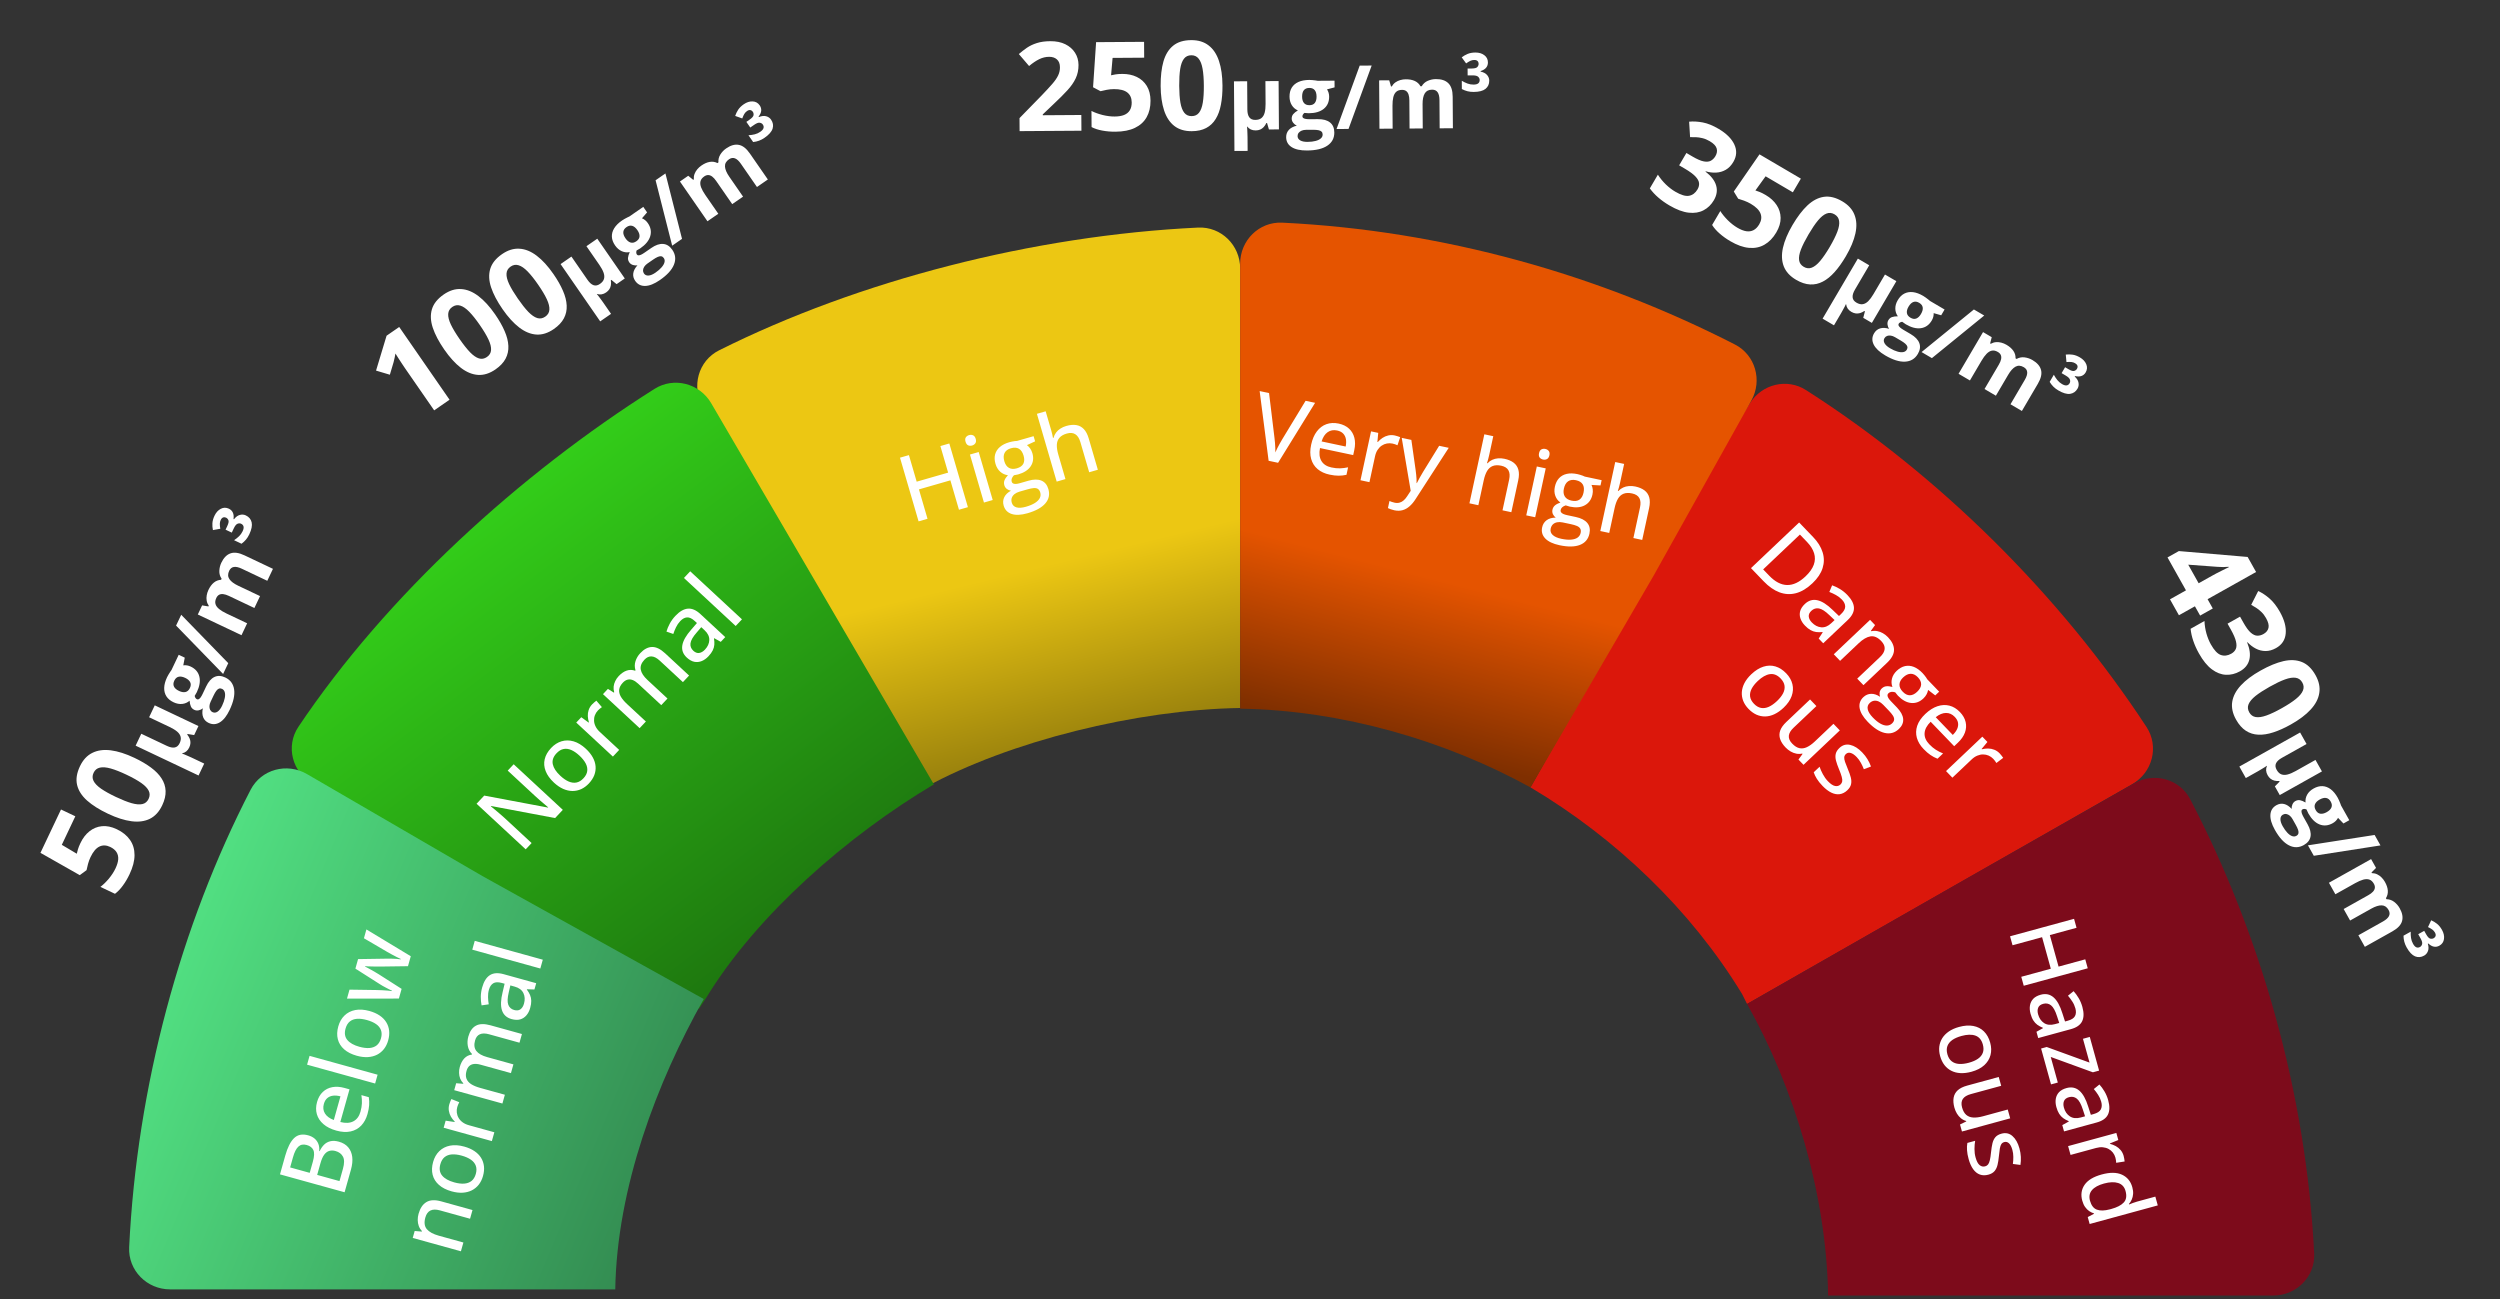 <svg width="254" height="132" viewBox="0 0 254 132" fill="none" xmlns="http://www.w3.org/2000/svg">
<rect x="0" y="0" width="254" height="132" fill="#333333" stroke="none"/>
<path d="M177.5 102L198.941 89.765L216.624 79.675C218.687 78.498 219.388 75.851 218.086 73.863C209.315 60.476 197.028 48.275 183.483 39.628C181.562 38.401 179.032 39.021 177.808 40.944L176.5 43L167.5 58.5L155.5 80C164.145 85.13 171.809 92.456 177 101L177.5 102Z" fill="#DB170B"/>
<path d="M93.999 80C102.557 75.289 115.549 72.098 126 71.932C126 71.932 126 57.02 126 47.466C126 41.119 126 32.408 126 27.274C126 24.917 124.078 23.009 121.723 23.122C104.983 23.924 87.212 28.511 73.056 35.595C70.934 36.657 70.222 39.296 71.419 41.345L81.62 58.807L93.999 80Z" fill="url(#paint0_linear_663_279)"/>
<path d="M126 72C136.45 72.166 146.943 75.289 155.5 80L168 58.5L177.936 40.699C179.076 38.655 178.35 36.067 176.267 35C162.453 27.926 146.7 23.418 130.278 22.622C127.923 22.508 126 24.422 126 26.779V47V72Z" fill="url(#paint1_linear_663_279)"/>
<path d="M71.72 101.426C76.911 92.882 86.234 84.821 94.88 79.691L82.5 58.5L72.26 40.971C71.078 38.949 68.478 38.26 66.498 39.511C52.788 48.176 39.276 60.47 30.316 73.846C28.994 75.82 29.696 78.468 31.76 79.645L49.441 89.735L71 102.5L71.72 101.426Z" fill="url(#paint2_linear_663_279)"/>
<path d="M62.511 131C62.679 120.672 66.733 109.957 71.5 101.5L49 89L31.189 78.645C29.155 77.462 26.54 78.156 25.46 80.246C18.339 94.02 13.911 110.387 13.123 126.722C13.009 129.077 14.922 131 17.28 131H37.755H62.511Z" fill="url(#paint3_linear_663_279)"/>
<path d="M177.5 102C182.267 110.457 185.57 121.295 185.738 131.624H230.968C233.326 131.624 235.24 129.7 235.121 127.346C234.302 111.043 229.688 94.939 222.527 81.206C221.447 79.134 218.858 78.433 216.826 79.587L198.5 90L177.5 102Z" fill="#7D0B1B"/>
<path d="M28.447 119.316L28.981 117.414C29.216 116.58 29.515 115.986 29.878 115.633C30.242 115.279 30.722 115.185 31.317 115.35C31.572 115.42 31.786 115.53 31.961 115.678C32.135 115.826 32.264 116.007 32.346 116.219C32.428 116.432 32.457 116.674 32.432 116.944L32.477 116.957C32.598 116.7 32.746 116.483 32.921 116.306C33.097 116.129 33.309 116.011 33.558 115.951C33.805 115.887 34.096 115.902 34.431 115.995C34.832 116.106 35.147 116.295 35.375 116.561C35.601 116.826 35.738 117.153 35.787 117.54C35.834 117.924 35.791 118.353 35.658 118.829L35.011 121.134L28.447 119.316ZM31.466 119.161L31.788 118.018C31.936 117.488 31.952 117.098 31.836 116.847C31.719 116.595 31.495 116.424 31.163 116.332C30.819 116.236 30.538 116.289 30.32 116.49C30.099 116.69 29.915 117.053 29.767 117.579L29.478 118.61L31.466 119.161ZM32.225 119.371L34.492 119.999L34.843 118.748C34.995 118.207 34.996 117.796 34.846 117.516C34.696 117.233 34.442 117.042 34.083 116.942C33.855 116.879 33.647 116.876 33.456 116.933C33.264 116.986 33.093 117.113 32.943 117.313C32.794 117.513 32.665 117.803 32.559 118.183L32.225 119.371ZM32.212 111.964C32.332 111.537 32.526 111.197 32.796 110.943C33.062 110.689 33.384 110.526 33.761 110.455C34.139 110.384 34.553 110.411 35.003 110.536L35.51 110.676L34.577 113.996C35.104 114.133 35.545 114.11 35.899 113.927C36.251 113.744 36.493 113.417 36.625 112.947C36.712 112.636 36.76 112.351 36.769 112.092C36.778 111.833 36.761 111.557 36.719 111.265L37.47 111.473C37.513 111.749 37.525 112.019 37.506 112.282C37.49 112.542 37.434 112.844 37.338 113.187C37.205 113.661 36.993 114.05 36.703 114.356C36.414 114.658 36.056 114.857 35.63 114.953C35.201 115.048 34.714 115.02 34.169 114.869C33.63 114.72 33.195 114.502 32.864 114.215C32.529 113.928 32.306 113.592 32.194 113.207C32.081 112.822 32.088 112.407 32.212 111.964ZM32.904 112.16C32.803 112.521 32.84 112.844 33.015 113.128C33.188 113.412 33.488 113.634 33.916 113.794L34.591 111.388C34.321 111.316 34.072 111.294 33.844 111.32C33.617 111.346 33.421 111.428 33.258 111.564C33.096 111.698 32.978 111.897 32.904 112.16ZM38.364 109.19L38.113 110.086L31.199 108.171L31.451 107.274L38.364 109.19ZM37.534 102.716C37.937 102.828 38.282 102.981 38.569 103.175C38.854 103.366 39.078 103.592 39.24 103.854C39.401 104.112 39.499 104.398 39.536 104.711C39.57 105.023 39.537 105.357 39.437 105.712C39.344 106.043 39.202 106.333 39.011 106.58C38.818 106.823 38.586 107.015 38.313 107.156C38.037 107.297 37.727 107.378 37.382 107.401C37.035 107.423 36.659 107.378 36.256 107.266C35.72 107.118 35.29 106.899 34.965 106.612C34.638 106.323 34.424 105.982 34.324 105.587C34.222 105.189 34.237 104.753 34.37 104.28C34.496 103.83 34.706 103.462 35.001 103.177C35.295 102.892 35.656 102.706 36.086 102.621C36.515 102.536 36.998 102.568 37.534 102.716ZM36.513 106.352C36.889 106.456 37.227 106.498 37.526 106.479C37.823 106.456 38.072 106.366 38.273 106.208C38.474 106.047 38.62 105.808 38.709 105.491C38.796 105.18 38.795 104.904 38.707 104.663C38.618 104.421 38.452 104.216 38.209 104.047C37.963 103.876 37.652 103.739 37.276 103.635C36.903 103.532 36.569 103.49 36.276 103.511C35.983 103.532 35.737 103.623 35.538 103.785C35.341 103.944 35.197 104.183 35.107 104.503C34.976 104.971 35.036 105.357 35.289 105.663C35.539 105.965 35.947 106.195 36.513 106.352ZM41.451 98.165L38.682 98.202C38.557 98.203 38.42 98.203 38.27 98.203C38.121 98.2 37.971 98.197 37.822 98.194C37.673 98.19 37.535 98.187 37.408 98.184C37.279 98.177 37.176 98.171 37.097 98.165L37.088 98.201C37.157 98.236 37.249 98.284 37.363 98.344C37.474 98.403 37.596 98.471 37.728 98.545C37.858 98.617 37.989 98.691 38.12 98.769C38.253 98.844 38.371 98.915 38.477 98.983L40.804 100.469L40.527 101.454L35.254 101.458L35.509 100.548L38.261 100.588C38.445 100.591 38.635 100.597 38.83 100.607C39.026 100.616 39.209 100.628 39.38 100.644C39.551 100.66 39.697 100.676 39.816 100.693L39.827 100.658C39.754 100.621 39.664 100.577 39.557 100.526C39.448 100.47 39.335 100.411 39.218 100.35C39.099 100.288 38.983 100.226 38.873 100.164C38.764 100.099 38.669 100.04 38.587 99.989L36.108 98.412L36.38 97.445L39.309 97.4C39.45 97.397 39.608 97.398 39.783 97.402C39.955 97.405 40.123 97.412 40.29 97.422C40.456 97.433 40.597 97.449 40.713 97.468L40.723 97.432C40.625 97.393 40.501 97.334 40.35 97.257C40.199 97.181 40.036 97.096 39.861 97.002C39.684 96.909 39.512 96.813 39.348 96.717L36.975 95.327L37.227 94.431L41.735 97.153L41.451 98.165ZM42.527 123.317C42.686 122.752 42.95 122.358 43.319 122.135C43.689 121.909 44.188 121.883 44.816 122.056L48.006 122.94L47.758 123.824L44.688 122.973C44.297 122.865 43.979 122.869 43.736 122.987C43.489 123.103 43.316 123.339 43.216 123.694C43.074 124.201 43.124 124.597 43.366 124.884C43.608 125.168 44.014 125.389 44.583 125.547L47.08 126.238L46.829 127.131L41.933 125.774L42.131 125.068L42.856 125.13L42.87 125.082C42.727 124.93 42.62 124.759 42.55 124.567C42.479 124.375 42.443 124.174 42.441 123.963C42.438 123.748 42.466 123.533 42.527 123.317ZM47.168 116.493C47.571 116.605 47.916 116.758 48.203 116.952C48.488 117.143 48.712 117.369 48.874 117.631C49.035 117.889 49.133 118.175 49.17 118.488C49.204 118.8 49.171 119.134 49.071 119.489C48.978 119.821 48.836 120.11 48.645 120.357C48.453 120.6 48.22 120.792 47.947 120.934C47.671 121.074 47.361 121.156 47.016 121.178C46.669 121.2 46.293 121.155 45.89 121.043C45.354 120.895 44.924 120.677 44.599 120.389C44.272 120.1 44.058 119.759 43.958 119.364C43.856 118.966 43.871 118.53 44.004 118.057C44.13 117.607 44.34 117.239 44.635 116.954C44.929 116.669 45.29 116.483 45.72 116.398C46.149 116.313 46.632 116.345 47.168 116.493ZM46.147 120.129C46.523 120.233 46.861 120.276 47.16 120.256C47.457 120.233 47.706 120.143 47.907 119.985C48.108 119.824 48.254 119.585 48.343 119.268C48.43 118.958 48.429 118.681 48.341 118.44C48.252 118.199 48.086 117.993 47.843 117.824C47.597 117.654 47.286 117.516 46.91 117.412C46.537 117.309 46.204 117.268 45.91 117.288C45.617 117.309 45.371 117.401 45.172 117.562C44.975 117.721 44.831 117.961 44.741 118.28C44.61 118.748 44.67 119.135 44.923 119.44C45.173 119.743 45.581 119.972 46.147 120.129ZM45.648 112.202C45.673 112.113 45.706 112.019 45.747 111.918C45.785 111.817 45.822 111.732 45.857 111.662L46.662 111.985C46.624 112.051 46.586 112.13 46.548 112.221C46.51 112.31 46.48 112.394 46.458 112.474C46.405 112.663 46.389 112.854 46.412 113.045C46.435 113.236 46.496 113.416 46.596 113.584C46.693 113.751 46.829 113.899 47.003 114.027C47.175 114.154 47.386 114.252 47.634 114.321L50.225 115.039L49.973 115.935L45.076 114.579L45.278 113.86L46.193 113.998L46.204 113.958C46.054 113.809 45.925 113.642 45.817 113.459C45.71 113.273 45.639 113.075 45.606 112.865C45.57 112.651 45.584 112.43 45.648 112.202ZM47.581 105.317C47.733 104.775 47.99 104.406 48.352 104.21C48.712 104.01 49.202 103.996 49.825 104.168L53.028 105.056L52.78 105.939L49.688 105.082C49.302 104.976 48.991 104.975 48.754 105.082C48.517 105.185 48.355 105.394 48.267 105.708C48.142 106.152 48.187 106.51 48.401 106.783C48.612 107.052 48.977 107.259 49.496 107.402L52.162 108.141L51.913 109.028L48.82 108.172C48.562 108.1 48.339 108.077 48.15 108.101C47.958 108.124 47.8 108.194 47.675 108.309C47.55 108.424 47.458 108.589 47.398 108.802C47.312 109.106 47.31 109.369 47.392 109.59C47.472 109.806 47.629 109.992 47.863 110.146C48.099 110.297 48.403 110.424 48.776 110.528L51.295 111.226L51.045 112.118L46.148 110.762L46.347 110.056L47.058 110.114L47.072 110.065C46.93 109.921 46.824 109.759 46.753 109.58C46.683 109.398 46.645 109.207 46.641 109.008C46.633 108.808 46.658 108.606 46.715 108.402C46.818 108.035 46.972 107.744 47.176 107.53C47.38 107.315 47.634 107.186 47.94 107.143L47.956 107.086C47.725 106.853 47.583 106.58 47.53 106.269C47.474 105.954 47.492 105.637 47.581 105.317ZM48.991 100.315C49.16 99.712 49.422 99.298 49.775 99.073C50.126 98.849 50.59 98.816 51.167 98.976L54.478 99.893L54.298 100.532L53.539 100.508L53.529 100.544C53.668 100.729 53.776 100.912 53.853 101.093C53.93 101.274 53.971 101.47 53.975 101.682C53.981 101.891 53.944 102.134 53.866 102.412C53.783 102.708 53.656 102.957 53.484 103.158C53.313 103.359 53.102 103.497 52.851 103.571C52.598 103.642 52.306 103.631 51.974 103.539C51.477 103.401 51.153 103.105 51.002 102.652C50.851 102.199 50.873 101.582 51.067 100.8L51.269 99.947L50.993 99.87C50.611 99.764 50.317 99.775 50.112 99.904C49.908 100.029 49.763 100.244 49.677 100.549C49.606 100.8 49.576 101.052 49.585 101.303C49.591 101.553 49.615 101.799 49.656 102.04L48.927 102.145C48.874 101.881 48.848 101.592 48.85 101.276C48.853 100.958 48.9 100.638 48.991 100.315ZM51.852 100.118L51.692 100.81C51.554 101.381 51.537 101.805 51.641 102.083C51.743 102.357 51.943 102.535 52.242 102.618C52.503 102.69 52.716 102.665 52.882 102.541C53.047 102.418 53.166 102.228 53.238 101.97C53.35 101.574 53.33 101.218 53.179 100.902C53.026 100.582 52.731 100.361 52.292 100.24L51.852 100.118ZM55.148 97.505L54.897 98.401L47.983 96.486L48.234 95.59L55.148 97.505Z" fill="white"/>
<path d="M57.183 82.28L56.398 83.115L49.891 81.889L49.865 81.916C49.995 82.023 50.138 82.141 50.294 82.269C50.449 82.395 50.609 82.531 50.775 82.677C50.94 82.818 51.106 82.963 51.272 83.113L54.011 85.654L53.411 86.292L48.418 81.66L49.197 80.832L55.674 82.049L55.696 82.026C55.592 81.937 55.462 81.828 55.308 81.697C55.153 81.567 54.991 81.429 54.821 81.284C54.65 81.134 54.491 80.991 54.343 80.853L51.584 78.294L52.19 77.649L57.183 82.28ZM59.52 76.072C59.827 76.356 60.063 76.651 60.228 76.955C60.393 77.255 60.488 77.558 60.511 77.865C60.535 78.168 60.49 78.466 60.378 78.761C60.264 79.053 60.08 79.333 59.828 79.602C59.592 79.853 59.332 80.044 59.049 80.175C58.765 80.302 58.469 80.365 58.161 80.365C57.852 80.362 57.538 80.291 57.221 80.153C56.902 80.012 56.59 79.799 56.283 79.515C55.875 79.137 55.594 78.745 55.438 78.341C55.28 77.935 55.248 77.534 55.341 77.138C55.434 76.738 55.65 76.359 55.986 76.001C56.306 75.661 56.663 75.432 57.056 75.314C57.449 75.197 57.856 75.199 58.277 75.321C58.698 75.444 59.113 75.694 59.52 76.072ZM56.934 78.823C57.22 79.089 57.501 79.282 57.775 79.402C58.05 79.519 58.313 79.553 58.564 79.505C58.818 79.456 59.057 79.311 59.283 79.071C59.504 78.836 59.631 78.591 59.663 78.337C59.696 78.082 59.644 77.823 59.506 77.562C59.366 77.298 59.153 77.033 58.867 76.767C58.583 76.504 58.306 76.314 58.035 76.198C57.765 76.081 57.505 76.049 57.253 76.101C57.004 76.15 56.766 76.296 56.538 76.538C56.206 76.892 56.081 77.263 56.164 77.65C56.247 78.033 56.503 78.424 56.934 78.823ZM60.152 71.57C60.215 71.503 60.288 71.435 60.371 71.365C60.452 71.293 60.524 71.234 60.588 71.188L61.153 71.845C61.089 71.886 61.019 71.939 60.943 72.002C60.868 72.063 60.803 72.124 60.746 72.184C60.611 72.327 60.51 72.489 60.442 72.669C60.374 72.849 60.345 73.037 60.356 73.231C60.365 73.424 60.417 73.617 60.514 73.811C60.607 74.003 60.749 74.187 60.938 74.362L62.909 76.19L62.271 76.869L58.546 73.413L59.058 72.869L59.806 73.413L59.834 73.382C59.771 73.181 59.733 72.974 59.722 72.762C59.712 72.548 59.741 72.34 59.808 72.138C59.876 71.932 59.99 71.743 60.152 71.57ZM65.051 66.361C65.436 65.951 65.835 65.742 66.247 65.734C66.659 65.723 67.102 65.936 67.575 66.375L70.012 68.636L69.384 69.304L67.031 67.122C66.738 66.85 66.461 66.707 66.201 66.692C65.943 66.675 65.703 66.785 65.479 67.022C65.163 67.358 65.038 67.696 65.102 68.036C65.165 68.372 65.394 68.723 65.789 69.089L67.817 70.971L67.185 71.642L64.833 69.46C64.637 69.278 64.449 69.154 64.27 69.089C64.089 69.021 63.916 69.01 63.752 69.055C63.587 69.099 63.43 69.202 63.278 69.363C63.061 69.594 62.938 69.826 62.909 70.059C62.88 70.287 62.934 70.524 63.071 70.769C63.21 71.011 63.422 71.264 63.705 71.527L65.622 73.305L64.987 73.98L61.262 70.525L61.764 69.991L62.37 70.37L62.404 70.333C62.346 70.14 62.326 69.948 62.346 69.756C62.367 69.562 62.422 69.376 62.51 69.198C62.595 69.017 62.711 68.85 62.856 68.695C63.117 68.417 63.388 68.23 63.668 68.134C63.948 68.038 64.234 68.041 64.526 68.144L64.567 68.1C64.469 67.787 64.468 67.48 64.565 67.18C64.662 66.876 64.823 66.602 65.051 66.361ZM68.614 62.578C69.043 62.121 69.467 61.875 69.885 61.839C70.3 61.801 70.728 61.986 71.167 62.393L73.685 64.729L73.23 65.213L72.566 64.842L72.541 64.869C72.579 65.098 72.591 65.31 72.576 65.505C72.561 65.701 72.506 65.894 72.412 66.083C72.321 66.27 72.176 66.469 71.978 66.68C71.767 66.904 71.539 67.066 71.294 67.165C71.049 67.264 70.797 67.289 70.54 67.239C70.283 67.185 70.028 67.041 69.776 66.807C69.397 66.456 69.246 66.045 69.322 65.574C69.397 65.103 69.702 64.566 70.235 63.963L70.808 63.3L70.599 63.105C70.308 62.836 70.042 62.71 69.8 62.729C69.561 62.746 69.333 62.87 69.116 63.101C68.937 63.291 68.794 63.5 68.686 63.727C68.576 63.951 68.483 64.18 68.408 64.412L67.712 64.169C67.786 63.911 67.897 63.643 68.045 63.365C68.195 63.084 68.384 62.822 68.614 62.578ZM71.248 63.72L70.786 64.26C70.399 64.702 70.188 65.07 70.152 65.364C70.116 65.653 70.212 65.904 70.44 66.115C70.638 66.299 70.839 66.374 71.043 66.341C71.247 66.308 71.441 66.194 71.624 65.999C71.906 65.699 72.053 65.375 72.065 65.025C72.077 64.672 71.916 64.34 71.583 64.031L71.248 63.72ZM75.384 62.922L74.746 63.601L69.487 58.722L70.125 58.043L75.384 62.922Z" fill="white"/>
<path d="M98.339 51.528L97.431 51.79L96.559 48.802L93.364 49.722L94.236 52.709L93.328 52.971L91.439 46.5L92.347 46.239L93.135 48.938L96.33 48.019L95.542 45.319L96.45 45.057L98.339 51.528ZM99.436 45.925L100.86 50.802L99.969 51.059L98.546 46.181L99.436 45.925ZM98.459 44.206C98.601 44.165 98.734 44.171 98.859 44.225C98.986 44.278 99.077 44.397 99.131 44.583C99.186 44.769 99.174 44.919 99.095 45.035C99.019 45.146 98.91 45.222 98.768 45.263C98.623 45.305 98.489 45.299 98.364 45.245C98.242 45.188 98.153 45.066 98.099 44.88C98.045 44.694 98.054 44.546 98.128 44.435C98.204 44.324 98.314 44.247 98.459 44.206ZM104.398 52.145C103.745 52.332 103.208 52.358 102.787 52.22C102.368 52.081 102.097 51.798 101.972 51.37C101.883 51.066 101.904 50.78 102.034 50.512C102.165 50.248 102.392 50.029 102.716 49.855C102.569 49.834 102.43 49.776 102.301 49.682C102.173 49.585 102.087 49.459 102.042 49.306C101.989 49.126 101.994 48.956 102.057 48.798C102.121 48.635 102.238 48.463 102.405 48.28C102.117 48.248 101.859 48.132 101.631 47.932C101.402 47.729 101.24 47.462 101.143 47.132C101.041 46.781 101.027 46.46 101.103 46.17C101.181 45.879 101.341 45.627 101.584 45.417C101.827 45.206 102.149 45.043 102.551 44.928C102.639 44.902 102.732 44.88 102.829 44.862C102.926 44.84 103.019 44.825 103.109 44.815C103.199 44.805 103.272 44.8 103.33 44.799L105.013 44.315L105.167 44.841L104.338 45.224C104.456 45.311 104.564 45.424 104.662 45.562C104.76 45.7 104.836 45.861 104.889 46.044C105.034 46.54 104.978 46.981 104.723 47.368C104.47 47.751 104.045 48.029 103.448 48.2C103.309 48.237 103.165 48.266 103.017 48.286C102.912 48.397 102.839 48.505 102.8 48.612C102.76 48.717 102.756 48.825 102.789 48.937C102.814 49.023 102.862 49.084 102.934 49.121C103.009 49.157 103.104 49.173 103.221 49.168C103.338 49.16 103.474 49.133 103.631 49.088L104.481 48.843C105.013 48.69 105.453 48.685 105.802 48.828C106.151 48.97 106.389 49.257 106.514 49.688C106.674 50.234 106.572 50.719 106.209 51.143C105.846 51.568 105.242 51.901 104.398 52.145ZM104.239 51.485C104.62 51.375 104.926 51.245 105.158 51.096C105.392 50.945 105.554 50.78 105.643 50.601C105.731 50.422 105.747 50.235 105.69 50.04C105.639 49.863 105.556 49.74 105.443 49.67C105.334 49.602 105.191 49.576 105.017 49.591C104.842 49.606 104.633 49.649 104.391 49.719L103.584 49.951C103.378 50.01 103.207 50.095 103.072 50.204C102.938 50.313 102.845 50.44 102.795 50.586C102.745 50.734 102.747 50.899 102.799 51.079C102.871 51.324 103.03 51.481 103.278 51.55C103.529 51.619 103.849 51.597 104.239 51.485ZM103.311 47.583C103.639 47.488 103.859 47.332 103.972 47.114C104.083 46.893 104.092 46.622 103.998 46.3C103.898 45.955 103.739 45.719 103.523 45.593C103.307 45.466 103.036 45.45 102.711 45.543C102.395 45.634 102.179 45.794 102.063 46.023C101.95 46.247 101.943 46.531 102.043 46.873C102.135 47.189 102.29 47.409 102.51 47.535C102.728 47.658 102.995 47.673 103.311 47.583ZM106.24 41.788L106.793 43.682C106.837 43.833 106.876 43.981 106.909 44.129C106.943 44.276 106.968 44.4 106.984 44.5L107.037 44.485C107.091 44.284 107.176 44.106 107.294 43.95C107.414 43.791 107.562 43.656 107.738 43.544C107.916 43.429 108.112 43.341 108.328 43.279C108.709 43.169 109.049 43.138 109.348 43.187C109.647 43.235 109.903 43.371 110.115 43.594C110.327 43.815 110.494 44.133 110.615 44.549L111.542 47.727L110.661 47.981L109.768 44.922C109.654 44.533 109.484 44.265 109.255 44.12C109.026 43.972 108.735 43.948 108.38 44.05C108.043 44.147 107.794 44.293 107.633 44.486C107.471 44.677 107.385 44.914 107.375 45.199C107.365 45.483 107.416 45.814 107.526 46.192L108.25 48.675L107.36 48.931L105.35 42.044L106.24 41.788Z" fill="white"/>
<path d="M133.614 40.926L129.853 47.02L128.892 46.816L127.98 39.732L128.936 39.935L129.487 44.482C129.509 44.64 129.526 44.807 129.539 44.983C129.552 45.155 129.562 45.327 129.569 45.498C129.576 45.669 129.578 45.825 129.576 45.966C129.632 45.837 129.698 45.695 129.772 45.541C129.849 45.388 129.931 45.234 130.018 45.08C130.105 44.922 130.191 44.774 130.274 44.634L132.648 40.721L133.614 40.926ZM136.007 43.035C136.44 43.127 136.791 43.299 137.061 43.55C137.331 43.799 137.512 44.11 137.605 44.481C137.698 44.853 137.695 45.267 137.596 45.723L137.485 46.237L134.111 45.523C134.005 46.056 134.053 46.494 134.256 46.835C134.46 47.174 134.801 47.394 135.279 47.495C135.595 47.562 135.882 47.591 136.142 47.583C136.401 47.575 136.676 47.541 136.966 47.48L136.802 48.242C136.527 48.303 136.258 48.332 135.995 48.33C135.733 48.331 135.428 48.295 135.08 48.221C134.598 48.119 134.197 47.933 133.874 47.664C133.555 47.395 133.335 47.052 133.215 46.633C133.095 46.212 133.095 45.725 133.215 45.172C133.333 44.626 133.526 44.178 133.793 43.829C134.061 43.477 134.384 43.233 134.762 43.097C135.141 42.96 135.556 42.94 136.007 43.035ZM135.851 43.737C135.484 43.66 135.163 43.717 134.889 43.91C134.615 44.101 134.41 44.414 134.275 44.85L136.72 45.368C136.776 45.094 136.784 44.844 136.745 44.619C136.705 44.394 136.613 44.205 136.467 44.051C136.323 43.899 136.118 43.794 135.851 43.737ZM141.708 44.243C141.799 44.262 141.895 44.289 141.998 44.323C142.101 44.354 142.189 44.385 142.26 44.416L141.984 45.239C141.915 45.206 141.834 45.173 141.741 45.14C141.65 45.109 141.564 45.084 141.483 45.067C141.291 45.026 141.099 45.023 140.909 45.059C140.719 45.094 140.543 45.166 140.381 45.276C140.22 45.384 140.08 45.529 139.962 45.711C139.844 45.89 139.758 46.106 139.704 46.358L139.136 48.986L138.225 48.793L139.298 43.827L140.029 43.981L139.943 44.901L139.984 44.91C140.125 44.751 140.284 44.612 140.461 44.492C140.641 44.373 140.835 44.29 141.043 44.243C141.255 44.194 141.477 44.194 141.708 44.243ZM142.415 44.487L143.394 44.694L143.831 47.779C143.853 47.938 143.872 48.093 143.886 48.243C143.904 48.392 143.916 48.536 143.92 48.675C143.929 48.812 143.929 48.945 143.923 49.076L143.955 49.083C144.024 48.937 144.115 48.762 144.229 48.556C144.343 48.351 144.463 48.144 144.59 47.935L146.218 45.292L147.192 45.498L143.819 50.713C143.634 51.004 143.433 51.244 143.216 51.434C143.001 51.627 142.766 51.759 142.512 51.831C142.257 51.906 141.973 51.91 141.66 51.844C141.516 51.813 141.39 51.777 141.282 51.736C141.177 51.698 141.088 51.66 141.014 51.622L141.17 50.901C141.233 50.93 141.31 50.961 141.401 50.992C141.494 51.025 141.592 51.052 141.694 51.074C141.884 51.114 142.054 51.111 142.206 51.064C142.36 51.021 142.499 50.942 142.625 50.828C142.753 50.713 142.87 50.573 142.975 50.407L143.327 49.869L142.415 44.487ZM151.716 44.317L151.299 46.246C151.266 46.399 151.229 46.548 151.188 46.694C151.147 46.839 151.11 46.96 151.077 47.057L151.131 47.068C151.274 46.916 151.434 46.799 151.612 46.718C151.794 46.634 151.989 46.584 152.197 46.568C152.408 46.55 152.624 46.564 152.843 46.611C153.231 46.693 153.545 46.825 153.785 47.008C154.026 47.191 154.186 47.431 154.267 47.728C154.348 48.021 154.343 48.38 154.251 48.804L153.552 52.039L152.654 51.849L153.327 48.735C153.413 48.339 153.39 48.023 153.259 47.787C153.128 47.549 152.882 47.392 152.521 47.315C152.178 47.243 151.89 47.254 151.655 47.349C151.422 47.441 151.233 47.61 151.088 47.855C150.944 48.101 150.83 48.417 150.747 48.801L150.201 51.33L149.294 51.137L150.809 44.125L151.716 44.317ZM157.047 47.586L155.974 52.552L155.067 52.36L156.141 47.394L157.047 47.586ZM157.007 45.612C157.151 45.643 157.266 45.711 157.35 45.817C157.437 45.923 157.46 46.071 157.419 46.26C157.378 46.45 157.296 46.577 157.171 46.642C157.051 46.704 156.919 46.72 156.774 46.689C156.627 46.658 156.511 46.59 156.427 46.484C156.347 46.376 156.327 46.227 156.368 46.038C156.409 45.849 156.488 45.722 156.605 45.659C156.726 45.597 156.86 45.581 157.007 45.612ZM158.449 55.395C157.785 55.255 157.3 55.025 156.995 54.706C156.692 54.387 156.588 54.01 156.683 53.574C156.749 53.265 156.904 53.023 157.146 52.848C157.388 52.676 157.693 52.59 158.061 52.589C157.941 52.501 157.847 52.385 157.777 52.242C157.711 52.096 157.695 51.944 157.729 51.788C157.769 51.605 157.854 51.458 157.985 51.348C158.119 51.235 158.304 51.137 158.538 51.055C158.3 50.891 158.128 50.668 158.023 50.385C157.918 50.099 157.902 49.787 157.975 49.451C158.052 49.093 158.193 48.804 158.398 48.584C158.606 48.364 158.867 48.218 159.181 48.147C159.495 48.075 159.857 48.082 160.266 48.169C160.356 48.188 160.448 48.212 160.543 48.242C160.638 48.268 160.727 48.298 160.811 48.331C160.895 48.365 160.962 48.395 161.013 48.421L162.727 48.785L162.611 49.321L161.698 49.269C161.761 49.401 161.802 49.551 161.822 49.719C161.843 49.887 161.833 50.064 161.793 50.25C161.683 50.755 161.424 51.118 161.015 51.339C160.609 51.558 160.102 51.603 159.495 51.474C159.354 51.441 159.214 51.399 159.074 51.347C158.929 51.395 158.813 51.457 158.727 51.533C158.642 51.606 158.588 51.7 158.563 51.814C158.544 51.901 158.557 51.978 158.603 52.044C158.651 52.111 158.728 52.17 158.834 52.22C158.94 52.268 159.072 52.309 159.232 52.342L160.098 52.526C160.639 52.64 161.029 52.843 161.269 53.132C161.508 53.421 161.58 53.785 161.486 54.224C161.365 54.78 161.044 55.16 160.522 55.363C160 55.567 159.309 55.578 158.449 55.395ZM158.624 54.74C159.012 54.822 159.344 54.851 159.619 54.828C159.898 54.805 160.119 54.736 160.282 54.62C160.446 54.503 160.549 54.346 160.592 54.148C160.631 53.968 160.617 53.82 160.55 53.706C160.486 53.595 160.374 53.505 160.212 53.436C160.051 53.367 159.847 53.307 159.601 53.255L158.78 53.081C158.569 53.036 158.379 53.03 158.208 53.063C158.037 53.096 157.895 53.165 157.781 53.27C157.667 53.378 157.59 53.523 157.55 53.706C157.496 53.956 157.562 54.169 157.747 54.346C157.935 54.525 158.227 54.656 158.624 54.74ZM159.669 50.865C160.003 50.936 160.271 50.902 160.474 50.763C160.678 50.62 160.815 50.386 160.886 50.058C160.962 49.707 160.935 49.424 160.805 49.212C160.675 48.998 160.444 48.857 160.113 48.787C159.792 48.719 159.525 48.758 159.314 48.905C159.107 49.05 158.966 49.296 158.89 49.645C158.821 49.966 158.853 50.234 158.986 50.447C159.119 50.658 159.347 50.797 159.669 50.865ZM165.013 47.134L164.596 49.063C164.563 49.216 164.526 49.365 164.486 49.51C164.445 49.656 164.408 49.777 164.374 49.873L164.428 49.885C164.571 49.733 164.732 49.616 164.91 49.534C165.091 49.45 165.286 49.4 165.494 49.385C165.705 49.367 165.921 49.381 166.14 49.427C166.528 49.51 166.842 49.642 167.083 49.825C167.323 50.008 167.484 50.248 167.564 50.544C167.645 50.838 167.64 51.197 167.549 51.62L166.849 54.856L165.952 54.666L166.625 51.552C166.71 51.155 166.687 50.839 166.556 50.604C166.425 50.366 166.179 50.209 165.818 50.132C165.475 50.059 165.187 50.071 164.952 50.165C164.719 50.257 164.53 50.426 164.385 50.672C164.241 50.918 164.127 51.233 164.044 51.618L163.498 54.146L162.591 53.954L164.107 46.942L165.013 47.134Z" fill="white"/>
<path d="M184.143 59.261C183.592 59.783 183.035 60.119 182.471 60.268C181.909 60.416 181.35 60.386 180.794 60.181C180.243 59.975 179.705 59.6 179.181 59.054L177.9 57.721L182.791 53.084L184.216 54.566C184.693 55.063 185.014 55.578 185.178 56.113C185.345 56.645 185.345 57.179 185.177 57.715C185.012 58.248 184.667 58.764 184.143 59.261ZM183.436 58.565C183.856 58.167 184.136 57.772 184.279 57.379C184.421 56.986 184.432 56.596 184.312 56.21C184.195 55.821 183.954 55.438 183.59 55.059L182.871 54.311L179.137 57.851L179.741 58.479C180.343 59.106 180.953 59.426 181.57 59.438C182.188 59.45 182.809 59.159 183.436 58.565ZM187.692 60.451C188.127 60.904 188.35 61.338 188.362 61.754C188.376 62.168 188.166 62.581 187.731 62.994L185.239 65.357L184.778 64.879L185.189 64.241L185.164 64.215C184.932 64.24 184.718 64.239 184.522 64.213C184.327 64.187 184.136 64.121 183.951 64.017C183.768 63.916 183.576 63.761 183.376 63.552C183.163 63.331 183.014 63.096 182.928 62.846C182.842 62.597 182.831 62.347 182.896 62.095C182.965 61.843 183.125 61.599 183.375 61.362C183.749 61.007 184.171 60.88 184.64 60.982C185.109 61.084 185.631 61.416 186.207 61.98L186.841 62.586L187.048 62.39C187.336 62.117 187.477 61.86 187.472 61.62C187.469 61.381 187.357 61.148 187.138 60.919C186.957 60.731 186.756 60.577 186.534 60.457C186.314 60.335 186.09 60.23 185.86 60.142L186.144 59.467C186.4 59.555 186.663 59.68 186.934 59.842C187.207 60.007 187.46 60.21 187.692 60.451ZM186.393 62.998L185.877 62.509C185.455 62.1 185.097 61.87 184.804 61.818C184.515 61.765 184.258 61.846 184.032 62.06C183.836 62.246 183.749 62.441 183.77 62.645C183.792 62.849 183.895 63.048 184.08 63.24C184.366 63.538 184.684 63.702 185.034 63.734C185.389 63.766 185.731 63.626 186.062 63.312L186.393 62.998ZM191.817 64.737C192.224 65.16 192.429 65.586 192.432 66.015C192.437 66.446 192.203 66.886 191.73 67.335L189.328 69.612L188.692 68.951L191.004 66.759C191.299 66.48 191.458 66.206 191.481 65.938C191.507 65.668 191.393 65.399 191.137 65.133C190.773 64.754 190.404 64.595 190.032 64.656C189.662 64.719 189.263 64.953 188.835 65.359L186.954 67.142L186.312 66.474L189.999 62.978L190.507 63.507L190.081 64.095L190.116 64.132C190.32 64.086 190.523 64.082 190.725 64.12C190.927 64.157 191.12 64.228 191.303 64.335C191.49 64.441 191.661 64.575 191.817 64.737ZM189.752 73.327C189.282 72.837 189.01 72.375 188.937 71.94C188.866 71.507 188.993 71.137 189.316 70.831C189.546 70.613 189.81 70.5 190.109 70.492C190.406 70.486 190.707 70.586 191.012 70.792C190.963 70.652 190.95 70.504 190.973 70.346C191.001 70.188 191.073 70.055 191.189 69.945C191.325 69.816 191.478 69.742 191.649 69.725C191.824 69.707 192.031 69.73 192.272 69.794C192.167 69.525 192.151 69.244 192.223 68.951C192.297 68.656 192.46 68.39 192.709 68.153C192.975 67.902 193.255 67.743 193.548 67.676C193.844 67.611 194.143 67.638 194.443 67.755C194.744 67.873 195.039 68.082 195.328 68.383C195.392 68.45 195.455 68.522 195.516 68.599C195.58 68.674 195.637 68.749 195.688 68.824C195.739 68.899 195.777 68.961 195.805 69.012L197.019 70.275L196.621 70.653L195.894 70.096C195.871 70.241 195.821 70.388 195.743 70.538C195.665 70.688 195.557 70.828 195.419 70.96C195.044 71.315 194.625 71.469 194.162 71.421C193.702 71.374 193.258 71.126 192.827 70.678C192.73 70.572 192.637 70.458 192.551 70.337C192.403 70.295 192.273 70.281 192.159 70.296C192.047 70.308 191.949 70.355 191.865 70.435C191.8 70.496 191.768 70.567 191.768 70.647C191.77 70.73 191.801 70.821 191.86 70.922C191.921 71.021 192.008 71.129 192.121 71.247L192.734 71.885C193.117 72.284 193.327 72.67 193.362 73.044C193.396 73.417 193.251 73.758 192.925 74.067C192.513 74.458 192.033 74.591 191.486 74.466C190.939 74.341 190.361 73.961 189.752 73.327ZM190.266 72.884C190.541 73.17 190.799 73.381 191.04 73.516C191.284 73.654 191.506 73.721 191.707 73.717C191.907 73.713 192.081 73.641 192.229 73.502C192.362 73.375 192.434 73.245 192.444 73.113C192.453 72.986 192.411 72.848 192.316 72.701C192.221 72.553 192.086 72.389 191.912 72.207L191.33 71.602C191.181 71.447 191.027 71.335 190.867 71.266C190.707 71.198 190.551 71.175 190.397 71.197C190.242 71.222 190.096 71.298 189.96 71.427C189.775 71.603 189.709 71.816 189.762 72.066C189.817 72.319 189.985 72.591 190.266 72.884ZM193.315 70.274C193.551 70.52 193.793 70.642 194.039 70.641C194.288 70.638 194.534 70.522 194.777 70.291C195.038 70.044 195.175 69.796 195.187 69.547C195.199 69.298 195.088 69.052 194.854 68.808C194.626 68.571 194.383 68.454 194.126 68.456C193.873 68.459 193.617 68.583 193.358 68.828C193.119 69.055 192.995 69.293 192.985 69.544C192.977 69.793 193.087 70.036 193.315 70.274ZM199.127 72.342C199.434 72.662 199.628 73.001 199.709 73.36C199.792 73.717 199.767 74.075 199.635 74.434C199.502 74.793 199.266 75.133 198.927 75.454L198.546 75.816L196.156 73.33C195.767 73.711 195.561 74.099 195.537 74.495C195.514 74.889 195.673 75.262 196.011 75.614C196.235 75.847 196.456 76.033 196.676 76.172C196.895 76.312 197.142 76.438 197.416 76.55L196.851 77.087C196.589 76.983 196.35 76.856 196.133 76.706C195.916 76.56 195.684 76.359 195.437 76.101C195.096 75.747 194.868 75.368 194.753 74.964C194.641 74.563 194.652 74.156 194.788 73.743C194.927 73.328 195.201 72.926 195.611 72.537C196.017 72.152 196.429 71.891 196.847 71.753C197.267 71.613 197.672 71.594 198.062 71.694C198.453 71.794 198.808 72.01 199.127 72.342ZM198.602 72.834C198.342 72.564 198.044 72.431 197.708 72.436C197.374 72.439 197.028 72.583 196.671 72.867L198.402 74.669C198.603 74.474 198.751 74.273 198.845 74.065C198.939 73.857 198.969 73.648 198.935 73.44C198.902 73.233 198.791 73.031 198.602 72.834ZM203.166 76.544C203.229 76.611 203.294 76.687 203.36 76.773C203.428 76.857 203.483 76.932 203.525 76.998L202.832 77.521C202.794 77.455 202.746 77.383 202.686 77.303C202.629 77.226 202.572 77.158 202.515 77.098C202.378 76.956 202.222 76.846 202.044 76.768C201.867 76.691 201.681 76.652 201.484 76.651C201.29 76.649 201.093 76.69 200.893 76.774C200.694 76.856 200.501 76.986 200.314 77.164L198.363 79.013L197.718 78.342L201.405 74.846L201.923 75.384L201.334 76.095L201.362 76.125C201.569 76.074 201.779 76.048 201.992 76.049C202.208 76.052 202.416 76.092 202.615 76.171C202.818 76.249 203.002 76.374 203.166 76.544ZM181.206 71.913C180.902 72.2 180.593 72.417 180.278 72.564C179.967 72.71 179.656 72.787 179.346 72.792C179.041 72.798 178.743 72.737 178.454 72.609C178.167 72.479 177.896 72.281 177.64 72.015C177.401 71.767 177.224 71.498 177.109 71.21C176.998 70.921 176.951 70.624 176.969 70.319C176.99 70.012 177.079 69.705 177.236 69.399C177.396 69.091 177.628 68.793 177.931 68.505C178.335 68.123 178.744 67.865 179.16 67.734C179.577 67.601 179.982 67.592 180.374 67.707C180.771 67.823 181.139 68.058 181.48 68.412C181.804 68.749 182.014 69.116 182.109 69.512C182.205 69.909 182.179 70.312 182.032 70.723C181.885 71.133 181.61 71.53 181.206 71.913ZM178.589 69.19C178.306 69.459 178.096 69.726 177.959 69.991C177.826 70.257 177.776 70.516 177.81 70.768C177.845 71.022 177.977 71.268 178.205 71.505C178.429 71.738 178.667 71.877 178.922 71.925C179.176 71.972 179.438 71.934 179.709 71.813C179.983 71.689 180.261 71.493 180.544 71.225C180.826 70.958 181.032 70.694 181.165 70.433C181.298 70.172 181.345 69.915 181.307 69.663C181.272 69.413 181.139 69.168 180.909 68.929C180.572 68.579 180.207 68.434 179.813 68.494C179.423 68.554 179.015 68.786 178.589 69.19ZM186.925 74.21L183.237 77.706L182.723 77.171L183.139 76.599L183.104 76.562C182.904 76.607 182.704 76.61 182.505 76.571C182.305 76.531 182.112 76.458 181.927 76.349C181.742 76.241 181.57 76.104 181.41 75.938C181.14 75.656 180.956 75.372 180.861 75.086C180.767 74.802 180.769 74.517 180.867 74.228C180.97 73.941 181.178 73.649 181.49 73.353L183.902 71.065L184.548 71.737L182.229 73.935C181.932 74.216 181.771 74.49 181.745 74.756C181.721 75.024 181.835 75.289 182.087 75.55C182.332 75.805 182.576 75.959 182.819 76.013C183.066 76.066 183.318 76.033 183.574 75.913C183.834 75.793 184.106 75.599 184.389 75.331L186.279 73.538L186.925 74.21ZM187.69 80.289C187.451 80.515 187.193 80.648 186.915 80.687C186.641 80.726 186.357 80.674 186.061 80.531C185.766 80.387 185.469 80.16 185.171 79.85C184.923 79.593 184.731 79.353 184.592 79.128C184.451 78.906 184.345 78.685 184.273 78.464L184.869 77.9C184.946 78.136 185.057 78.388 185.202 78.658C185.346 78.928 185.516 79.165 185.712 79.369C185.987 79.655 186.23 79.817 186.443 79.857C186.658 79.899 186.844 79.846 187 79.698C187.091 79.611 187.147 79.509 187.167 79.393C187.19 79.274 187.174 79.118 187.119 78.924C187.069 78.73 186.976 78.471 186.84 78.147C186.708 77.828 186.607 77.541 186.539 77.288C186.473 77.038 186.463 76.808 186.509 76.599C186.555 76.39 186.681 76.188 186.886 75.993C187.205 75.691 187.57 75.587 187.98 75.681C188.395 75.775 188.802 76.03 189.202 76.447C189.415 76.668 189.593 76.898 189.736 77.135C189.881 77.375 190 77.622 190.092 77.878L189.366 78.154C189.281 77.929 189.181 77.711 189.063 77.5C188.948 77.287 188.807 77.093 188.639 76.918C188.419 76.69 188.214 76.55 188.023 76.498C187.835 76.448 187.676 76.484 187.546 76.607C187.446 76.702 187.389 76.809 187.375 76.928C187.364 77.049 187.389 77.207 187.453 77.401C187.518 77.593 187.616 77.843 187.746 78.152C187.876 78.456 187.974 78.732 188.038 78.981C188.104 79.232 188.114 79.464 188.067 79.677C188.021 79.891 187.895 80.094 187.69 80.289Z" fill="white"/>
<path d="M205.612 100.153L205.36 99.242L208.362 98.423L207.476 95.219L204.473 96.038L204.221 95.127L210.724 93.352L210.976 94.263L208.263 95.004L209.15 98.208L211.863 97.467L212.115 98.378L205.612 100.153ZM211.569 102.303C211.737 102.907 211.727 103.396 211.54 103.769C211.356 104.141 210.974 104.406 210.396 104.563L207.082 105.468L206.905 104.828L207.569 104.46L207.559 104.425C207.344 104.337 207.156 104.235 206.996 104.12C206.837 104.004 206.7 103.856 206.587 103.677C206.474 103.501 206.38 103.273 206.302 102.995C206.221 102.699 206.201 102.42 206.244 102.16C206.287 101.9 206.396 101.674 206.573 101.482C206.753 101.293 207.01 101.153 207.342 101.062C207.84 100.926 208.271 101.014 208.635 101.326C208.998 101.638 209.299 102.178 209.538 102.948L209.807 103.783L210.083 103.707C210.465 103.603 210.711 103.443 210.821 103.229C210.931 103.017 210.944 102.759 210.86 102.453C210.79 102.202 210.687 101.97 210.548 101.759C210.413 101.548 210.266 101.349 210.106 101.163L210.677 100.702C210.859 100.9 211.031 101.135 211.192 101.407C211.354 101.681 211.48 101.98 211.569 102.303ZM209.217 103.934L208.997 103.258C208.82 102.698 208.615 102.325 208.382 102.141C208.152 101.958 207.888 101.907 207.589 101.989C207.328 102.06 207.158 102.191 207.08 102.381C207.002 102.571 206.998 102.795 207.07 103.053C207.18 103.45 207.381 103.746 207.674 103.94C207.97 104.136 208.338 104.174 208.777 104.054L209.217 103.934ZM208.384 110.174L207.376 106.53L207.946 106.375L212.297 107.959L211.628 105.541L212.322 105.352L213.269 108.774L212.637 108.946L208.355 107.386L209.074 109.986L208.384 110.174ZM214.193 111.786C214.36 112.39 214.35 112.879 214.163 113.251C213.979 113.624 213.598 113.888 213.02 114.046L209.706 114.951L209.529 114.311L210.193 113.943L210.183 113.908C209.967 113.82 209.78 113.718 209.62 113.603C209.461 113.487 209.324 113.339 209.211 113.16C209.098 112.984 209.003 112.756 208.926 112.478C208.844 112.181 208.825 111.903 208.868 111.643C208.91 111.383 209.02 111.157 209.197 110.965C209.377 110.776 209.633 110.636 209.965 110.545C210.464 110.409 210.895 110.497 211.258 110.809C211.622 111.121 211.923 111.661 212.162 112.431L212.431 113.266L212.707 113.19C213.089 113.086 213.335 112.926 213.445 112.712C213.555 112.5 213.568 112.241 213.484 111.936C213.414 111.684 213.31 111.453 213.172 111.242C213.037 111.031 212.89 110.832 212.73 110.646L213.301 110.185C213.483 110.383 213.655 110.618 213.816 110.89C213.978 111.164 214.104 111.463 214.193 111.786ZM211.841 113.417L211.621 112.741C211.443 112.181 211.238 111.808 211.005 111.623C210.776 111.441 210.512 111.39 210.212 111.472C209.951 111.543 209.782 111.674 209.704 111.864C209.626 112.054 209.622 112.278 209.693 112.536C209.803 112.933 210.005 113.228 210.298 113.422C210.594 113.619 210.962 113.657 211.401 113.537L211.841 113.417ZM215.762 117.437C215.786 117.526 215.807 117.624 215.824 117.731C215.844 117.837 215.856 117.929 215.862 118.007L215.004 118.141C215.002 118.065 214.994 117.978 214.98 117.88C214.966 117.785 214.949 117.697 214.926 117.617C214.874 117.427 214.788 117.256 214.67 117.104C214.551 116.952 214.405 116.829 214.233 116.736C214.063 116.642 213.871 116.585 213.654 116.564C213.441 116.542 213.21 116.566 212.961 116.634L210.368 117.341L210.119 116.444L215.021 115.106L215.22 115.826L214.365 116.174L214.376 116.214C214.581 116.266 214.778 116.343 214.966 116.445C215.154 116.55 215.317 116.684 215.455 116.847C215.596 117.012 215.698 117.209 215.762 117.437ZM211.556 121.983C211.391 121.384 211.47 120.848 211.795 120.374C212.121 119.903 212.7 119.553 213.534 119.326C214.376 119.096 215.062 119.103 215.592 119.347C216.125 119.593 216.476 120.017 216.642 120.619C216.712 120.87 216.739 121.1 216.723 121.309C216.707 121.517 216.662 121.704 216.587 121.871C216.513 122.041 216.417 122.192 216.3 122.323L216.315 122.376C216.403 122.336 216.528 122.286 216.69 122.226C216.851 122.166 216.995 122.119 217.119 122.085L218.983 121.576L219.23 122.469L212.309 124.358L212.114 123.652L212.754 123.319L212.742 123.279C212.576 123.229 212.414 123.151 212.256 123.044C212.103 122.939 211.966 122.8 211.844 122.626C211.723 122.455 211.627 122.241 211.556 121.983ZM212.343 121.993C212.477 122.475 212.711 122.778 213.044 122.9C213.379 123.026 213.821 123.015 214.37 122.868L214.508 122.831C215.092 122.671 215.513 122.453 215.771 122.175C216.033 121.9 216.094 121.507 215.953 120.998C215.838 120.583 215.588 120.315 215.204 120.194C214.823 120.072 214.344 120.089 213.769 120.246C213.2 120.402 212.79 120.626 212.54 120.921C212.292 121.215 212.227 121.572 212.343 121.993ZM200.3 108.892C199.896 109.002 199.521 109.047 199.174 109.027C198.831 109.009 198.522 108.929 198.247 108.787C197.976 108.648 197.743 108.453 197.55 108.204C197.359 107.953 197.215 107.65 197.116 107.294C197.025 106.962 196.997 106.642 197.032 106.333C197.072 106.026 197.172 105.742 197.332 105.481C197.496 105.22 197.72 104.992 198.004 104.796C198.291 104.6 198.636 104.447 199.039 104.337C199.576 104.19 200.058 104.157 200.486 104.238C200.916 104.318 201.276 104.502 201.566 104.789C201.86 105.079 202.072 105.461 202.203 105.934C202.328 106.385 202.338 106.807 202.234 107.202C202.129 107.597 201.915 107.941 201.591 108.233C201.267 108.526 200.836 108.745 200.3 108.892ZM199.293 105.252C198.916 105.355 198.604 105.491 198.358 105.66C198.115 105.832 197.948 106.036 197.858 106.275C197.769 106.516 197.768 106.795 197.855 107.112C197.941 107.423 198.085 107.659 198.286 107.821C198.487 107.983 198.736 108.074 199.032 108.095C199.331 108.116 199.668 108.075 200.045 107.972C200.419 107.87 200.726 107.735 200.966 107.567C201.207 107.4 201.371 107.196 201.457 106.955C201.545 106.718 201.544 106.439 201.456 106.119C201.326 105.651 201.074 105.351 200.699 105.217C200.328 105.086 199.859 105.098 199.293 105.252ZM204.235 113.624L199.334 114.962L199.136 114.247L199.773 113.939L199.759 113.89C199.563 113.835 199.386 113.744 199.229 113.614C199.072 113.485 198.938 113.329 198.826 113.146C198.715 112.963 198.629 112.76 198.567 112.538C198.463 112.162 198.437 111.825 198.489 111.527C198.541 111.232 198.679 110.981 198.902 110.774C199.129 110.568 199.45 110.409 199.865 110.296L203.072 109.42L203.321 110.318L200.238 111.159C199.844 111.267 199.572 111.432 199.423 111.654C199.275 111.88 199.249 112.167 199.346 112.517C199.44 112.857 199.581 113.109 199.77 113.271C199.962 113.435 200.199 113.525 200.481 113.54C200.766 113.558 201.097 113.515 201.474 113.413L203.987 112.727L204.235 113.624ZM202.02 119.347C201.703 119.434 201.413 119.429 201.15 119.332C200.891 119.237 200.666 119.056 200.474 118.79C200.282 118.523 200.129 118.183 200.014 117.768C199.919 117.424 199.864 117.121 199.849 116.858C199.83 116.595 199.842 116.35 199.884 116.121L200.676 115.905C200.632 116.15 200.609 116.425 200.608 116.732C200.606 117.038 200.643 117.327 200.719 117.6C200.825 117.982 200.962 118.241 201.13 118.376C201.299 118.515 201.487 118.556 201.695 118.499C201.817 118.466 201.914 118.403 201.987 118.31C202.063 118.216 202.123 118.07 202.168 117.873C202.216 117.679 202.257 117.406 202.291 117.056C202.326 116.712 202.374 116.412 202.434 116.157C202.495 115.904 202.595 115.697 202.735 115.534C202.875 115.372 203.082 115.253 203.355 115.179C203.779 115.063 204.149 115.144 204.465 115.421C204.784 115.7 205.021 116.118 205.175 116.675C205.257 116.971 205.304 117.258 205.317 117.535C205.331 117.815 205.318 118.089 205.277 118.358L204.508 118.257C204.541 118.019 204.556 117.779 204.553 117.538C204.553 117.296 204.52 117.058 204.456 116.824C204.371 116.518 204.258 116.298 204.115 116.162C203.972 116.028 203.815 115.985 203.643 116.032C203.51 116.068 203.409 116.136 203.341 116.234C203.273 116.335 203.221 116.487 203.184 116.688C203.15 116.888 203.117 117.155 203.085 117.489C203.055 117.819 203.009 118.109 202.948 118.358C202.887 118.611 202.785 118.82 202.643 118.986C202.501 119.153 202.293 119.273 202.02 119.347Z" fill="white"/>
<path d="M109.873 13.281L103.591 13.323L103.582 12.001L105.823 9.705C106.275 9.235 106.637 8.843 106.909 8.53C107.186 8.213 107.385 7.924 107.506 7.665C107.631 7.406 107.693 7.129 107.691 6.834C107.689 6.478 107.586 6.212 107.384 6.037C107.187 5.858 106.922 5.77 106.59 5.772C106.241 5.774 105.904 5.856 105.577 6.018C105.25 6.18 104.909 6.41 104.555 6.708L103.514 5.491C103.771 5.268 104.042 5.057 104.327 4.859C104.617 4.66 104.952 4.5 105.332 4.379C105.717 4.253 106.177 4.188 106.714 4.185C107.304 4.181 107.811 4.284 108.235 4.494C108.663 4.705 108.992 4.994 109.224 5.361C109.456 5.724 109.574 6.137 109.577 6.6C109.58 7.096 109.485 7.55 109.291 7.961C109.097 8.372 108.813 8.78 108.438 9.184C108.068 9.588 107.62 10.036 107.095 10.527L105.946 11.623L105.947 11.709L109.863 11.683L109.873 13.281ZM114.028 7.511C114.577 7.508 115.065 7.609 115.493 7.815C115.925 8.021 116.265 8.326 116.513 8.73C116.762 9.134 116.888 9.634 116.892 10.228C116.896 10.875 116.765 11.436 116.498 11.909C116.234 12.378 115.837 12.739 115.306 12.993C114.779 13.246 114.12 13.376 113.329 13.381C112.858 13.384 112.413 13.346 111.994 13.267C111.58 13.192 111.216 13.073 110.904 12.911L110.893 11.27C111.205 11.432 111.579 11.569 112.014 11.681C112.454 11.788 112.866 11.841 113.251 11.838C113.628 11.836 113.946 11.784 114.203 11.684C114.461 11.58 114.654 11.423 114.784 11.213C114.918 10.999 114.984 10.728 114.981 10.4C114.978 9.962 114.829 9.627 114.532 9.395C114.235 9.164 113.782 9.05 113.171 9.054C112.938 9.055 112.694 9.08 112.44 9.126C112.19 9.173 111.982 9.22 111.814 9.266L111.055 8.865L111.363 4.283L116.238 4.251L116.248 5.861L113.039 5.883L112.885 7.648C113.024 7.618 113.176 7.589 113.339 7.559C113.503 7.529 113.733 7.513 114.028 7.511ZM124.204 8.691C124.209 9.417 124.156 10.065 124.045 10.635C123.938 11.206 123.761 11.69 123.513 12.09C123.27 12.489 122.948 12.794 122.548 13.006C122.148 13.218 121.661 13.325 121.087 13.329C120.366 13.334 119.772 13.155 119.307 12.794C118.841 12.428 118.496 11.902 118.27 11.215C118.044 10.524 117.928 9.696 117.921 8.733C117.915 7.762 118.01 6.931 118.206 6.242C118.406 5.548 118.735 5.015 119.191 4.643C119.648 4.271 120.259 4.082 121.025 4.077C121.743 4.072 122.334 4.253 122.8 4.619C123.269 4.98 123.619 5.507 123.849 6.198C124.079 6.885 124.197 7.716 124.204 8.691ZM119.808 8.721C119.813 9.405 119.854 9.977 119.931 10.435C120.011 10.889 120.143 11.231 120.325 11.459C120.507 11.688 120.757 11.8 121.077 11.798C121.393 11.796 121.64 11.682 121.819 11.455C122.001 11.225 122.13 10.882 122.205 10.426C122.28 9.967 122.315 9.393 122.31 8.704C122.306 8.02 122.263 7.448 122.182 6.99C122.101 6.531 121.968 6.188 121.782 5.96C121.6 5.727 121.351 5.612 121.036 5.614C120.716 5.616 120.467 5.735 120.288 5.97C120.109 6.2 119.982 6.545 119.908 7.005C119.837 7.464 119.804 8.036 119.808 8.721ZM129.906 8.234L129.939 13.147L128.924 13.154L128.731 12.496L128.665 12.496C128.587 12.661 128.495 12.799 128.391 12.911C128.286 13.023 128.166 13.108 128.032 13.164C127.898 13.221 127.744 13.25 127.571 13.251C127.392 13.252 127.23 13.219 127.083 13.153C126.939 13.084 126.819 12.986 126.725 12.861L126.698 12.861C126.708 12.923 126.716 13.018 126.722 13.147C126.729 13.273 126.734 13.406 126.738 13.546C126.745 13.69 126.749 13.816 126.749 13.924L126.759 15.331L125.419 15.339L125.371 8.264L126.712 8.255L126.731 11.125C126.733 11.477 126.799 11.741 126.929 11.919C127.06 12.097 127.262 12.185 127.538 12.183C127.804 12.181 128.013 12.118 128.165 11.994C128.319 11.867 128.428 11.684 128.491 11.443C128.554 11.199 128.584 10.903 128.582 10.555L128.566 8.243L129.906 8.234ZM132.797 15.29C132.111 15.295 131.586 15.178 131.221 14.94C130.859 14.706 130.677 14.373 130.674 13.942C130.672 13.646 130.763 13.398 130.946 13.198C131.129 12.997 131.399 12.853 131.756 12.766C131.618 12.708 131.497 12.614 131.394 12.483C131.29 12.349 131.238 12.207 131.237 12.057C131.236 11.87 131.289 11.714 131.397 11.591C131.504 11.464 131.66 11.34 131.864 11.218C131.606 11.109 131.4 10.931 131.246 10.686C131.095 10.441 131.018 10.152 131.016 9.818C131.013 9.46 131.089 9.157 131.242 8.906C131.399 8.653 131.626 8.46 131.924 8.326C132.225 8.192 132.591 8.124 133.021 8.121C133.112 8.121 133.218 8.126 133.338 8.137C133.458 8.148 133.568 8.16 133.668 8.174C133.77 8.188 133.839 8.199 133.875 8.208L135.588 8.196L135.593 8.877L134.825 9.08C134.896 9.188 134.95 9.304 134.986 9.426C135.022 9.549 135.04 9.68 135.041 9.817C135.045 10.345 134.863 10.757 134.496 11.056C134.131 11.351 133.623 11.501 132.969 11.505C132.814 11.498 132.667 11.487 132.53 11.473C132.463 11.526 132.412 11.582 132.377 11.641C132.342 11.7 132.325 11.762 132.325 11.826C132.326 11.89 132.353 11.945 132.406 11.988C132.462 12.029 132.544 12.06 132.652 12.083C132.764 12.103 132.902 12.112 133.066 12.111L133.901 12.106C134.44 12.102 134.851 12.215 135.133 12.445C135.419 12.674 135.563 13.013 135.566 13.461C135.57 14.036 135.333 14.482 134.855 14.802C134.379 15.122 133.693 15.284 132.797 15.29ZM132.848 14.415C133.167 14.413 133.441 14.381 133.669 14.318C133.9 14.258 134.077 14.171 134.199 14.059C134.322 13.95 134.382 13.819 134.381 13.667C134.38 13.544 134.343 13.446 134.269 13.373C134.199 13.303 134.09 13.254 133.943 13.226C133.799 13.198 133.615 13.184 133.389 13.186L132.695 13.19C132.531 13.191 132.383 13.219 132.252 13.272C132.123 13.326 132.021 13.4 131.945 13.494C131.87 13.591 131.833 13.703 131.833 13.829C131.835 14.014 131.923 14.158 132.1 14.262C132.279 14.367 132.529 14.418 132.848 14.415ZM133.039 10.688C133.291 10.686 133.475 10.607 133.591 10.451C133.707 10.295 133.764 10.084 133.762 9.817C133.76 9.521 133.697 9.3 133.573 9.155C133.452 9.006 133.27 8.933 133.027 8.934C132.781 8.936 132.597 9.012 132.475 9.162C132.353 9.309 132.293 9.531 132.295 9.827C132.296 10.093 132.358 10.304 132.479 10.458C132.603 10.613 132.79 10.689 133.039 10.688ZM139.362 6.659L137.01 13.1L135.793 13.108L138.145 6.668L139.362 6.659ZM145.888 8.035C146.445 8.032 146.866 8.172 147.152 8.458C147.441 8.74 147.588 9.196 147.592 9.826L147.614 13.029L146.269 13.038L146.25 10.169C146.247 9.817 146.186 9.553 146.064 9.375C145.943 9.197 145.756 9.109 145.504 9.11C145.15 9.113 144.899 9.242 144.751 9.498C144.603 9.751 144.531 10.113 144.534 10.585L144.551 13.05L143.21 13.059L143.191 10.189C143.19 9.955 143.162 9.759 143.108 9.601C143.054 9.443 142.973 9.325 142.864 9.247C142.755 9.168 142.616 9.13 142.446 9.131C142.197 9.132 142.001 9.197 141.858 9.324C141.718 9.448 141.619 9.631 141.559 9.875C141.502 10.116 141.474 10.41 141.477 10.759L141.492 13.07L140.152 13.079L140.119 8.166L141.143 8.159L141.327 8.787L141.402 8.786C141.501 8.615 141.624 8.477 141.773 8.37C141.924 8.264 142.091 8.185 142.272 8.134C142.454 8.083 142.638 8.057 142.825 8.056C143.186 8.053 143.491 8.11 143.741 8.226C143.993 8.341 144.188 8.521 144.324 8.767L144.443 8.766C144.588 8.513 144.793 8.328 145.059 8.212C145.328 8.096 145.604 8.037 145.888 8.035ZM149.896 5.337C150.262 5.334 150.566 5.425 150.807 5.608C151.049 5.788 151.171 6.033 151.173 6.343C151.174 6.549 151.115 6.725 150.996 6.872C150.88 7.019 150.692 7.136 150.431 7.223L150.432 7.276C150.728 7.338 150.947 7.454 151.089 7.623C151.234 7.792 151.307 7.98 151.308 8.188C151.31 8.543 151.183 8.823 150.927 9.03C150.67 9.234 150.27 9.338 149.725 9.341C149.502 9.343 149.294 9.319 149.1 9.271C148.907 9.222 148.714 9.147 148.523 9.046L148.518 8.207C148.712 8.323 148.906 8.417 149.099 8.489C149.293 8.561 149.497 8.596 149.711 8.594C149.928 8.593 150.086 8.552 150.185 8.473C150.287 8.393 150.337 8.277 150.336 8.124C150.336 8.004 150.284 7.896 150.18 7.8C150.08 7.704 149.888 7.657 149.604 7.659L149.112 7.662L149.107 6.964L149.511 6.961C149.816 6.959 150.012 6.908 150.099 6.808C150.186 6.707 150.229 6.597 150.229 6.477C150.228 6.366 150.191 6.274 150.117 6.201C150.043 6.128 149.932 6.092 149.782 6.093C149.645 6.094 149.514 6.123 149.392 6.18C149.269 6.236 149.125 6.323 148.958 6.442L148.51 5.825C148.691 5.686 148.891 5.571 149.11 5.478C149.332 5.386 149.594 5.339 149.896 5.337Z" fill="white"/>
<path d="M45.674 40.612L44.112 41.693L41.152 37.416C41.071 37.298 40.972 37.152 40.857 36.977C40.739 36.8 40.62 36.618 40.501 36.431C40.38 36.241 40.271 36.07 40.175 35.917C40.168 35.986 40.145 36.114 40.105 36.302C40.066 36.483 40.027 36.65 39.987 36.802L39.61 38.072L38.206 37.653L39.276 34.109L40.56 33.221L45.674 40.612ZM50.306 31.942C50.718 32.539 51.04 33.104 51.269 33.638C51.502 34.169 51.629 34.669 51.65 35.139C51.674 35.605 51.58 36.039 51.369 36.44C51.158 36.84 50.816 37.203 50.344 37.53C49.751 37.94 49.16 38.127 48.572 38.091C47.981 38.051 47.399 37.811 46.825 37.371C46.249 36.927 45.687 36.309 45.139 35.517C44.586 34.718 44.197 33.979 43.97 33.298C43.744 32.612 43.715 31.987 43.883 31.422C44.051 30.858 44.45 30.358 45.08 29.921C45.67 29.513 46.26 29.329 46.851 29.369C47.442 29.403 48.028 29.641 48.607 30.082C49.184 30.52 49.751 31.14 50.306 31.942ZM46.691 34.443C47.08 35.006 47.436 35.455 47.758 35.791C48.081 36.121 48.382 36.328 48.66 36.415C48.939 36.501 49.21 36.453 49.473 36.271C49.733 36.092 49.873 35.858 49.892 35.57C49.914 35.276 49.827 34.92 49.632 34.502C49.435 34.08 49.14 33.586 48.748 33.02C48.359 32.457 48.002 32.009 47.677 31.676C47.351 31.343 47.048 31.134 46.765 31.05C46.484 30.961 46.214 31.006 45.954 31.185C45.691 31.367 45.552 31.605 45.537 31.9C45.519 32.191 45.609 32.548 45.806 32.97C46.007 33.389 46.301 33.88 46.691 34.443ZM56.23 27.843C56.643 28.439 56.965 29.004 57.194 29.538C57.428 30.07 57.554 30.57 57.575 31.039C57.599 31.506 57.505 31.939 57.294 32.34C57.083 32.74 56.741 33.104 56.269 33.43C55.676 33.841 55.085 34.028 54.497 33.991C53.906 33.951 53.324 33.711 52.75 33.271C52.174 32.827 51.612 32.21 51.064 31.418C50.511 30.619 50.122 29.879 49.895 29.199C49.669 28.513 49.64 27.887 49.808 27.323C49.976 26.758 50.374 26.258 51.005 25.822C51.594 25.414 52.185 25.23 52.776 25.269C53.367 25.303 53.953 25.541 54.532 25.983C55.109 26.421 55.675 27.041 56.23 27.843ZM52.616 30.344C53.005 30.907 53.361 31.356 53.683 31.691C54.006 32.021 54.307 32.229 54.586 32.315C54.864 32.401 55.135 32.353 55.398 32.171C55.658 31.992 55.797 31.758 55.817 31.47C55.839 31.177 55.752 30.82 55.557 30.402C55.36 29.98 55.065 29.486 54.673 28.92C54.284 28.357 53.927 27.909 53.602 27.576C53.276 27.243 52.972 27.034 52.69 26.951C52.409 26.861 52.139 26.906 51.879 27.086C51.616 27.268 51.477 27.506 51.462 27.801C51.444 28.092 51.534 28.448 51.731 28.87C51.931 29.29 52.227 29.781 52.616 30.344ZM60.684 24.252L63.479 28.292L62.645 28.869L62.114 28.435L62.06 28.472C62.088 28.652 62.091 28.818 62.067 28.97C62.044 29.121 61.993 29.258 61.913 29.381C61.834 29.503 61.724 29.613 61.582 29.712C61.435 29.814 61.282 29.878 61.123 29.906C60.965 29.93 60.811 29.917 60.663 29.867L60.641 29.882C60.683 29.927 60.743 30.001 60.822 30.104C60.898 30.204 60.977 30.311 61.06 30.425C61.147 30.54 61.221 30.642 61.282 30.731L62.082 31.888L60.98 32.65L56.954 26.832L58.057 26.069L59.689 28.429C59.889 28.718 60.093 28.9 60.301 28.973C60.509 29.047 60.726 29.005 60.952 28.849C61.172 28.697 61.309 28.527 61.364 28.339C61.42 28.147 61.406 27.934 61.322 27.7C61.237 27.463 61.095 27.202 60.897 26.915L59.582 25.014L60.684 24.252ZM67.048 28.452C66.484 28.842 65.984 29.042 65.549 29.051C65.118 29.061 64.779 28.889 64.534 28.534C64.366 28.291 64.301 28.035 64.34 27.766C64.378 27.497 64.52 27.226 64.766 26.953C64.619 26.983 64.466 26.973 64.307 26.923C64.146 26.871 64.023 26.783 63.938 26.66C63.831 26.506 63.787 26.348 63.806 26.185C63.824 26.019 63.883 25.829 63.983 25.613C63.708 25.669 63.437 25.638 63.172 25.523C62.909 25.405 62.682 25.209 62.492 24.935C62.289 24.641 62.18 24.347 62.166 24.054C62.153 23.757 62.232 23.469 62.403 23.191C62.576 22.91 62.839 22.648 63.194 22.403C63.268 22.351 63.358 22.296 63.464 22.237C63.569 22.179 63.667 22.127 63.757 22.082C63.85 22.036 63.913 22.006 63.947 21.994L65.356 21.018L65.744 21.579L65.224 22.179C65.344 22.228 65.453 22.293 65.552 22.374C65.651 22.456 65.739 22.553 65.818 22.666C66.118 23.1 66.2 23.543 66.065 23.996C65.931 24.446 65.595 24.856 65.058 25.228C64.925 25.309 64.798 25.383 64.676 25.449C64.651 25.531 64.64 25.606 64.645 25.674C64.649 25.742 64.67 25.803 64.706 25.856C64.743 25.909 64.796 25.938 64.864 25.945C64.933 25.947 65.019 25.926 65.121 25.884C65.224 25.837 65.344 25.767 65.478 25.674L66.165 25.199C66.608 24.892 67.011 24.754 67.374 24.785C67.74 24.813 68.05 25.012 68.305 25.38C68.632 25.852 68.688 26.355 68.473 26.889C68.26 27.421 67.785 27.942 67.048 28.452ZM66.597 27.7C66.86 27.519 67.067 27.337 67.22 27.157C67.377 26.977 67.475 26.806 67.513 26.645C67.552 26.486 67.529 26.343 67.442 26.218C67.372 26.117 67.286 26.057 67.184 26.038C67.086 26.021 66.969 26.041 66.832 26.101C66.697 26.158 66.537 26.251 66.351 26.38L65.78 26.775C65.645 26.868 65.539 26.974 65.46 27.092C65.384 27.209 65.342 27.328 65.332 27.448C65.325 27.571 65.357 27.684 65.428 27.788C65.533 27.939 65.688 28.009 65.893 27.995C66.1 27.98 66.335 27.882 66.597 27.7ZM64.654 24.513C64.861 24.37 64.969 24.201 64.977 24.007C64.985 23.812 64.913 23.606 64.761 23.386C64.593 23.143 64.416 22.996 64.232 22.946C64.048 22.891 63.856 22.933 63.656 23.071C63.454 23.211 63.344 23.378 63.328 23.571C63.31 23.761 63.386 23.978 63.554 24.221C63.706 24.441 63.875 24.58 64.062 24.639C64.252 24.697 64.449 24.655 64.654 24.513ZM67.608 17.622L69.294 24.269L68.293 24.961L66.607 18.315L67.608 17.622ZM73.775 15.082C74.233 14.765 74.66 14.644 75.057 14.718C75.455 14.788 75.833 15.082 76.191 15.601L78.014 18.235L76.908 19L75.275 16.64C75.076 16.351 74.875 16.167 74.675 16.089C74.474 16.01 74.27 16.043 74.063 16.186C73.772 16.387 73.637 16.636 73.659 16.93C73.68 17.223 73.824 17.562 74.093 17.95L75.495 19.978L74.393 20.74L72.76 18.381C72.627 18.188 72.494 18.041 72.36 17.941C72.227 17.841 72.093 17.79 71.959 17.786C71.825 17.783 71.688 17.829 71.548 17.926C71.343 18.068 71.218 18.231 71.171 18.417C71.126 18.598 71.147 18.806 71.234 19.041C71.323 19.272 71.466 19.53 71.665 19.817L72.98 21.718L71.878 22.481L69.082 18.441L69.924 17.858L70.43 18.272L70.492 18.23C70.477 18.033 70.501 17.849 70.564 17.677C70.629 17.504 70.722 17.345 70.843 17.201C70.964 17.056 71.102 16.931 71.256 16.824C71.552 16.619 71.836 16.494 72.108 16.449C72.382 16.402 72.644 16.441 72.895 16.567L72.992 16.499C72.969 16.209 73.035 15.941 73.189 15.695C73.346 15.448 73.541 15.243 73.775 15.082ZM75.565 10.594C75.866 10.386 76.168 10.289 76.47 10.304C76.771 10.317 77.01 10.451 77.187 10.706C77.303 10.875 77.354 11.053 77.339 11.242C77.326 11.429 77.236 11.632 77.07 11.85L77.1 11.894C77.38 11.778 77.626 11.751 77.838 11.81C78.053 11.868 78.22 11.983 78.338 12.154C78.54 12.445 78.593 12.749 78.498 13.064C78.401 13.377 78.128 13.688 77.68 13.999C77.497 14.125 77.312 14.223 77.124 14.292C76.937 14.361 76.736 14.408 76.521 14.432L76.043 13.742C76.269 13.728 76.482 13.696 76.683 13.646C76.884 13.597 77.072 13.511 77.248 13.389C77.426 13.266 77.534 13.143 77.57 13.022C77.61 12.898 77.586 12.774 77.499 12.649C77.431 12.55 77.327 12.49 77.188 12.469C77.051 12.446 76.866 12.515 76.632 12.677L76.227 12.957L75.83 12.383L76.162 12.152C76.413 11.979 76.546 11.826 76.561 11.694C76.577 11.563 76.551 11.447 76.482 11.348C76.419 11.257 76.336 11.202 76.234 11.183C76.132 11.165 76.02 11.198 75.897 11.283C75.784 11.361 75.693 11.458 75.623 11.574C75.554 11.69 75.484 11.844 75.413 12.035L74.695 11.778C74.766 11.561 74.866 11.353 74.995 11.153C75.127 10.952 75.317 10.766 75.565 10.594Z" fill="white"/>
<path d="M223.533 62.544L223.004 61.6L221.379 62.511L220.471 60.892L222.095 59.981L220.219 56.635L221.372 55.989L228.361 56.587L229.218 58.115L224.29 60.879L224.82 61.822L223.533 62.544ZM223.382 59.259L224.712 58.514C224.837 58.444 224.987 58.362 225.16 58.269C225.336 58.18 225.511 58.091 225.687 58.002C225.863 57.913 226.018 57.835 226.155 57.768C226.297 57.703 226.395 57.657 226.451 57.63L226.427 57.587C226.242 57.602 226.059 57.61 225.878 57.613C225.7 57.614 225.508 57.607 225.301 57.591L222.324 57.372L223.382 59.259ZM231.247 65.844C230.886 66.046 230.531 66.147 230.183 66.145C229.834 66.143 229.503 66.061 229.191 65.898C228.881 65.738 228.597 65.521 228.34 65.247L228.308 65.265C228.582 65.938 228.657 66.524 228.532 67.022C228.409 67.523 228.09 67.918 227.575 68.207C227.117 68.463 226.645 68.58 226.158 68.557C225.672 68.538 225.196 68.354 224.728 68.006C224.26 67.657 223.82 67.117 223.409 66.384C223.167 65.951 222.976 65.527 222.837 65.112C222.697 64.702 222.606 64.293 222.564 63.884L223.974 63.093C223.991 63.525 224.058 63.95 224.175 64.369C224.296 64.785 224.446 65.152 224.624 65.47C224.957 66.064 225.291 66.421 225.627 66.543C225.969 66.666 226.325 66.624 226.697 66.415C226.915 66.293 227.068 66.134 227.156 65.939C227.244 65.744 227.25 65.487 227.175 65.168C227.101 64.852 226.927 64.449 226.652 63.959L226.319 63.364L227.589 62.651L227.929 63.257C228.2 63.74 228.45 64.081 228.68 64.281C228.915 64.483 229.136 64.585 229.344 64.586C229.557 64.588 229.765 64.533 229.969 64.418C230.247 64.262 230.417 64.054 230.478 63.794C230.54 63.535 230.458 63.204 230.233 62.804C230.093 62.554 229.933 62.343 229.752 62.172C229.577 62.002 229.399 61.86 229.217 61.746C229.039 61.63 228.874 61.532 228.721 61.453L229.434 60.046C229.828 60.229 230.213 60.485 230.59 60.814C230.969 61.146 231.319 61.598 231.64 62.17C232.093 62.978 232.289 63.709 232.228 64.364C232.168 65.018 231.841 65.511 231.247 65.844ZM232.752 73.606C232.12 73.961 231.527 74.227 230.974 74.406C230.423 74.588 229.913 74.667 229.444 74.644C228.977 74.624 228.554 74.49 228.175 74.242C227.796 73.993 227.467 73.619 227.186 73.119C226.833 72.49 226.703 71.884 226.794 71.301C226.889 70.717 227.183 70.16 227.676 69.63C228.171 69.098 228.839 68.597 229.679 68.126C230.527 67.651 231.3 67.332 231.998 67.171C232.703 67.011 233.328 67.041 233.874 67.261C234.421 67.481 234.881 67.925 235.256 68.593C235.607 69.219 235.735 69.824 235.639 70.408C235.55 70.994 235.258 71.555 234.764 72.09C234.274 72.624 233.603 73.129 232.752 73.606ZM230.603 69.772C230.006 70.107 229.525 70.419 229.161 70.707C228.802 70.998 228.567 71.278 228.455 71.547C228.343 71.817 228.365 72.091 228.521 72.37C228.676 72.645 228.895 72.806 229.18 72.853C229.47 72.902 229.833 72.849 230.268 72.694C230.706 72.538 231.226 72.291 231.826 71.954C232.423 71.62 232.903 71.306 233.265 71.014C233.627 70.721 233.864 70.438 233.974 70.165C234.089 69.894 234.07 69.62 233.915 69.345C233.759 69.066 233.535 68.905 233.243 68.862C232.955 68.817 232.591 68.873 232.153 69.03C231.716 69.19 231.2 69.437 230.603 69.772ZM235.909 78.377L231.623 80.78L231.127 79.895L231.609 79.408L231.577 79.35C231.395 79.361 231.23 79.348 231.081 79.311C230.933 79.273 230.801 79.209 230.687 79.119C230.572 79.029 230.473 78.908 230.388 78.757C230.301 78.602 230.251 78.443 230.238 78.282C230.229 78.123 230.256 77.971 230.32 77.828L230.308 77.805C230.258 77.843 230.179 77.896 230.069 77.964C229.962 78.031 229.848 78.1 229.727 78.171C229.604 78.246 229.496 78.31 229.402 78.363L228.175 79.051L227.519 77.882L233.691 74.422L234.346 75.591L231.843 76.994C231.536 77.166 231.337 77.352 231.244 77.552C231.151 77.752 231.172 77.972 231.307 78.212C231.437 78.445 231.593 78.597 231.775 78.67C231.961 78.744 232.174 78.75 232.415 78.689C232.659 78.626 232.933 78.509 233.237 78.339L235.253 77.208L235.909 78.377ZM231.128 84.318C230.793 83.72 230.641 83.204 230.673 82.769C230.704 82.339 230.907 82.019 231.283 81.808C231.541 81.663 231.802 81.623 232.066 81.686C232.33 81.75 232.586 81.916 232.835 82.187C232.819 82.038 232.843 81.887 232.908 81.733C232.976 81.577 233.074 81.463 233.205 81.39C233.368 81.298 233.53 81.27 233.691 81.304C233.853 81.337 234.037 81.413 234.242 81.534C234.213 81.254 234.269 80.988 234.409 80.735C234.551 80.484 234.767 80.277 235.059 80.114C235.37 79.939 235.673 79.858 235.966 79.872C236.263 79.887 236.542 79.992 236.803 80.188C237.066 80.387 237.302 80.674 237.513 81.05C237.558 81.129 237.604 81.224 237.653 81.334C237.701 81.445 237.743 81.547 237.779 81.641C237.817 81.738 237.84 81.803 237.85 81.838L238.688 83.333L238.094 83.666L237.545 83.093C237.485 83.207 237.41 83.309 237.32 83.4C237.23 83.491 237.124 83.57 237.004 83.638C236.544 83.895 236.095 83.936 235.656 83.759C235.222 83.582 234.845 83.21 234.525 82.64C234.457 82.5 234.395 82.366 234.341 82.239C234.262 82.206 234.188 82.189 234.12 82.187C234.052 82.185 233.989 82.199 233.933 82.231C233.877 82.263 233.843 82.312 233.83 82.379C233.822 82.448 233.834 82.535 233.866 82.641C233.903 82.749 233.961 82.874 234.041 83.017L234.45 83.745C234.713 84.215 234.813 84.63 234.749 84.988C234.686 85.349 234.459 85.639 234.068 85.859C233.567 86.139 233.061 86.148 232.55 85.883C232.041 85.622 231.567 85.1 231.128 84.318ZM231.919 83.94C232.075 84.218 232.236 84.442 232.401 84.612C232.566 84.785 232.726 84.898 232.884 84.951C233.038 85.005 233.182 84.995 233.315 84.92C233.423 84.86 233.49 84.78 233.518 84.68C233.545 84.585 233.536 84.466 233.49 84.324C233.445 84.184 233.367 84.016 233.257 83.819L232.917 83.214C232.837 83.071 232.742 82.954 232.631 82.865C232.522 82.779 232.408 82.725 232.289 82.704C232.168 82.685 232.052 82.707 231.942 82.768C231.781 82.858 231.698 83.006 231.692 83.211C231.687 83.418 231.763 83.661 231.919 83.94ZM235.275 82.305C235.398 82.525 235.556 82.648 235.749 82.674C235.941 82.7 236.154 82.648 236.387 82.518C236.645 82.373 236.807 82.211 236.875 82.032C236.947 81.855 236.923 81.659 236.804 81.447C236.684 81.233 236.528 81.108 236.338 81.074C236.15 81.038 235.927 81.093 235.669 81.238C235.436 81.368 235.282 81.524 235.205 81.704C235.13 81.888 235.153 82.088 235.275 82.305ZM241.857 85.894L235.082 86.948L234.486 85.886L241.262 84.832L241.857 85.894ZM243.807 92.273C244.079 92.758 244.159 93.195 244.048 93.584C243.94 93.973 243.612 94.322 243.063 94.63L240.268 96.197L239.611 95.024L242.114 93.62C242.42 93.448 242.622 93.266 242.719 93.074C242.816 92.882 242.803 92.676 242.68 92.456C242.507 92.147 242.272 91.99 241.977 91.984C241.684 91.977 241.332 92.089 240.921 92.319L238.77 93.525L238.115 92.356L240.618 90.952C240.822 90.838 240.98 90.719 241.093 90.595C241.205 90.472 241.269 90.344 241.285 90.21C241.301 90.077 241.267 89.937 241.184 89.788C241.062 89.571 240.911 89.431 240.731 89.367C240.555 89.305 240.346 89.306 240.104 89.371C239.866 89.438 239.594 89.556 239.29 89.727L237.274 90.857L236.619 89.688L240.904 87.285L241.405 88.178L240.945 88.643L240.981 88.708C241.178 88.712 241.359 88.753 241.524 88.832C241.691 88.913 241.84 89.021 241.972 89.155C242.105 89.289 242.217 89.438 242.308 89.601C242.485 89.915 242.583 90.21 242.602 90.484C242.623 90.761 242.559 91.019 242.411 91.257L242.469 91.36C242.76 91.365 243.021 91.456 243.251 91.632C243.482 91.811 243.668 92.025 243.807 92.273ZM248.106 94.477C248.285 94.796 248.353 95.106 248.309 95.406C248.268 95.704 248.113 95.929 247.842 96.081C247.663 96.181 247.48 96.215 247.294 96.182C247.109 96.151 246.915 96.043 246.714 95.857L246.668 95.883C246.756 96.173 246.761 96.421 246.681 96.626C246.603 96.835 246.473 96.99 246.292 97.091C245.983 97.265 245.676 97.289 245.371 97.165C245.068 97.039 244.784 96.738 244.517 96.263C244.408 96.068 244.328 95.875 244.277 95.682C244.226 95.489 244.199 95.284 244.195 95.068L244.927 94.657C244.919 94.883 244.931 95.099 244.962 95.303C244.992 95.507 245.06 95.703 245.165 95.89C245.271 96.079 245.383 96.197 245.5 96.246C245.619 96.296 245.745 96.284 245.878 96.21C245.983 96.151 246.053 96.053 246.087 95.917C246.122 95.782 246.071 95.591 245.932 95.344L245.691 94.914L246.3 94.573L246.498 94.925C246.647 95.191 246.787 95.338 246.916 95.366C247.046 95.394 247.164 95.378 247.268 95.32C247.366 95.265 247.428 95.188 247.456 95.088C247.484 94.989 247.462 94.874 247.389 94.743C247.321 94.623 247.233 94.523 247.124 94.443C247.016 94.363 246.869 94.279 246.686 94.19L247.009 93.5C247.218 93.591 247.416 93.71 247.602 93.858C247.79 94.007 247.958 94.214 248.106 94.477Z" fill="white"/>
<path d="M176.108 16.452C175.898 16.809 175.643 17.075 175.341 17.249C175.039 17.424 174.712 17.519 174.36 17.536C174.011 17.555 173.657 17.511 173.297 17.404L173.278 17.436C173.854 17.879 174.214 18.346 174.357 18.839C174.504 19.334 174.428 19.836 174.129 20.345C173.864 20.797 173.515 21.137 173.083 21.363C172.654 21.591 172.15 21.673 171.57 21.608C170.99 21.543 170.338 21.298 169.613 20.873C169.186 20.622 168.807 20.352 168.477 20.064C168.149 19.781 167.864 19.473 167.622 19.141L168.44 17.747C168.673 18.111 168.946 18.445 169.258 18.747C169.572 19.045 169.886 19.287 170.201 19.471C170.788 19.816 171.257 19.956 171.608 19.891C171.965 19.825 172.252 19.609 172.468 19.241C172.594 19.025 172.646 18.811 172.624 18.599C172.601 18.386 172.477 18.161 172.25 17.923C172.028 17.688 171.674 17.428 171.19 17.143L170.601 16.798L171.339 15.542L171.938 15.893C172.415 16.173 172.803 16.342 173.103 16.399C173.407 16.454 173.65 16.43 173.829 16.326C174.015 16.221 174.166 16.068 174.285 15.867C174.447 15.591 174.488 15.326 174.41 15.07C174.332 14.815 174.095 14.572 173.699 14.339C173.451 14.194 173.206 14.093 172.964 14.036C172.727 13.978 172.502 13.945 172.287 13.938C172.075 13.928 171.883 13.927 171.712 13.935L171.616 12.361C172.049 12.32 172.511 12.347 173.003 12.441C173.498 12.536 174.028 12.75 174.593 13.082C175.392 13.551 175.93 14.084 176.208 14.679C176.486 15.274 176.452 15.866 176.108 16.452ZM179.4 19.818C179.874 20.096 180.241 20.433 180.503 20.829C180.769 21.227 180.904 21.663 180.911 22.138C180.918 22.612 180.771 23.106 180.47 23.618C180.142 24.177 179.742 24.59 179.27 24.86C178.804 25.128 178.278 25.235 177.692 25.181C177.109 25.129 176.477 24.902 175.795 24.502C175.388 24.264 175.026 24.003 174.707 23.721C174.389 23.444 174.138 23.156 173.952 22.857L174.783 21.442C174.969 21.741 175.22 22.049 175.536 22.368C175.858 22.686 176.185 22.942 176.518 23.137C176.843 23.328 177.142 23.447 177.414 23.492C177.689 23.535 177.935 23.499 178.154 23.385C178.379 23.27 178.574 23.071 178.74 22.788C178.962 22.41 179.005 22.045 178.869 21.695C178.733 21.344 178.401 21.014 177.875 20.704C177.673 20.586 177.451 20.482 177.209 20.392C176.971 20.305 176.768 20.238 176.6 20.192L176.154 19.459L178.764 15.681L182.968 18.149L182.153 19.538L179.385 17.913L178.349 19.35C178.483 19.396 178.629 19.448 178.785 19.506C178.941 19.565 179.146 19.669 179.4 19.818ZM187.537 26.042C187.17 26.668 186.792 27.197 186.405 27.63C186.021 28.065 185.621 28.391 185.204 28.607C184.791 28.826 184.358 28.923 183.906 28.9C183.454 28.877 182.98 28.72 182.485 28.43C181.863 28.065 181.445 27.608 181.23 27.059C181.018 26.506 180.99 25.877 181.148 25.171C181.308 24.462 181.631 23.692 182.119 22.861C182.611 22.024 183.117 21.359 183.639 20.867C184.167 20.373 184.722 20.083 185.304 19.998C185.887 19.912 186.509 20.063 187.169 20.451C187.788 20.814 188.203 21.272 188.416 21.825C188.634 22.376 188.665 23.007 188.509 23.718C188.355 24.426 188.031 25.201 187.537 26.042ZM183.746 23.817C183.4 24.407 183.142 24.919 182.974 25.352C182.81 25.784 182.748 26.144 182.788 26.433C182.827 26.723 182.985 26.948 183.26 27.11C183.532 27.27 183.803 27.298 184.073 27.195C184.348 27.09 184.634 26.862 184.932 26.509C185.232 26.152 185.556 25.677 185.904 25.084C186.251 24.493 186.507 23.98 186.672 23.545C186.837 23.11 186.898 22.747 186.855 22.455C186.818 22.163 186.663 21.936 186.391 21.777C186.116 21.615 185.841 21.589 185.567 21.699C185.295 21.806 185.01 22.037 184.71 22.394C184.414 22.752 184.093 23.227 183.746 23.817ZM192.67 28.569L190.182 32.806L189.307 32.292L189.477 31.628L189.421 31.595C189.269 31.696 189.12 31.768 188.973 31.811C188.825 31.853 188.68 31.864 188.535 31.844C188.391 31.824 188.244 31.77 188.095 31.683C187.941 31.592 187.818 31.481 187.725 31.349C187.637 31.215 187.585 31.07 187.568 30.914L187.545 30.901C187.521 30.959 187.479 31.044 187.419 31.159C187.36 31.27 187.297 31.387 187.228 31.51C187.16 31.637 187.099 31.747 187.044 31.84L186.332 33.053L185.176 32.374L188.759 26.273L189.914 26.952L188.462 29.426C188.284 29.73 188.205 29.991 188.226 30.21C188.246 30.43 188.375 30.609 188.613 30.748C188.843 30.883 189.055 30.936 189.248 30.907C189.446 30.877 189.633 30.775 189.811 30.601C189.989 30.423 190.167 30.185 190.343 29.884L191.514 27.891L192.67 28.569ZM191.539 36.11C190.948 35.763 190.557 35.394 190.365 35.003C190.175 34.616 190.188 34.236 190.406 33.865C190.556 33.61 190.761 33.443 191.021 33.365C191.281 33.286 191.587 33.301 191.938 33.409C191.849 33.289 191.793 33.146 191.772 32.98C191.752 32.812 191.779 32.663 191.855 32.535C191.95 32.373 192.075 32.266 192.231 32.215C192.388 32.161 192.586 32.135 192.823 32.135C192.657 31.908 192.571 31.65 192.564 31.361C192.56 31.073 192.642 30.785 192.812 30.497C192.992 30.189 193.213 29.967 193.473 29.831C193.737 29.694 194.031 29.644 194.356 29.681C194.683 29.72 195.032 29.849 195.403 30.067C195.481 30.113 195.569 30.171 195.667 30.242C195.765 30.313 195.853 30.38 195.931 30.443C196.012 30.508 196.066 30.553 196.092 30.578L197.57 31.446L197.225 32.033L196.461 31.814C196.467 31.944 196.454 32.07 196.422 32.194C196.39 32.318 196.339 32.439 196.27 32.558C196.003 33.013 195.635 33.274 195.167 33.343C194.703 33.41 194.189 33.278 193.626 32.947C193.496 32.861 193.376 32.777 193.264 32.694C193.18 32.706 193.107 32.728 193.047 32.761C192.987 32.793 192.941 32.837 192.908 32.893C192.876 32.949 192.871 33.009 192.894 33.073C192.921 33.137 192.976 33.206 193.057 33.281C193.143 33.355 193.257 33.434 193.398 33.517L194.118 33.94C194.583 34.213 194.878 34.52 195.004 34.862C195.131 35.206 195.082 35.571 194.855 35.957C194.564 36.452 194.132 36.715 193.557 36.744C192.985 36.775 192.313 36.564 191.539 36.11ZM192.031 35.385C192.307 35.547 192.559 35.659 192.787 35.721C193.016 35.788 193.212 35.804 193.374 35.771C193.535 35.739 193.654 35.658 193.732 35.527C193.794 35.421 193.812 35.318 193.786 35.217C193.761 35.121 193.693 35.023 193.581 34.924C193.472 34.826 193.32 34.72 193.126 34.606L192.527 34.254C192.386 34.171 192.245 34.119 192.104 34.098C191.966 34.078 191.841 34.089 191.728 34.131C191.613 34.176 191.524 34.253 191.46 34.361C191.367 34.521 191.369 34.69 191.467 34.87C191.568 35.052 191.756 35.223 192.031 35.385ZM194.104 32.28C194.321 32.408 194.52 32.434 194.699 32.36C194.879 32.285 195.036 32.133 195.171 31.903C195.321 31.648 195.38 31.426 195.348 31.237C195.32 31.048 195.201 30.891 194.992 30.768C194.779 30.643 194.582 30.614 194.401 30.681C194.22 30.745 194.055 30.905 193.905 31.16C193.77 31.39 193.715 31.602 193.74 31.797C193.768 31.993 193.889 32.154 194.104 32.28ZM201.598 32.058L196.28 36.386L195.23 35.77L200.548 31.442L201.598 32.058ZM206.499 36.581C206.979 36.863 207.269 37.2 207.369 37.591C207.473 37.982 207.365 38.449 207.046 38.992L205.424 41.755L204.265 41.074L205.717 38.599C205.895 38.296 205.978 38.037 205.965 37.822C205.952 37.607 205.837 37.436 205.619 37.308C205.314 37.129 205.032 37.111 204.774 37.255C204.517 37.397 204.27 37.671 204.031 38.078L202.783 40.204L201.627 39.525L203.08 37.05C203.199 36.848 203.275 36.666 203.31 36.503C203.344 36.34 203.335 36.196 203.282 36.073C203.228 35.95 203.128 35.846 202.982 35.76C202.767 35.633 202.566 35.588 202.378 35.624C202.195 35.659 202.015 35.766 201.839 35.945C201.666 36.122 201.492 36.361 201.316 36.662L200.145 38.655L198.989 37.977L201.477 33.74L202.36 34.258L202.197 34.891L202.261 34.929C202.433 34.833 202.61 34.777 202.793 34.762C202.977 34.748 203.161 34.766 203.343 34.815C203.524 34.864 203.696 34.936 203.858 35.031C204.169 35.213 204.402 35.418 204.557 35.645C204.715 35.874 204.79 36.128 204.782 36.409L204.884 36.469C205.138 36.326 205.409 36.272 205.696 36.309C205.987 36.347 206.254 36.438 206.499 36.581ZM211.323 36.315C211.639 36.501 211.854 36.734 211.968 37.014C212.083 37.293 212.062 37.566 211.905 37.834C211.801 38.011 211.66 38.132 211.482 38.197C211.307 38.264 211.086 38.268 210.818 38.21L210.791 38.255C211.014 38.46 211.142 38.672 211.178 38.89C211.216 39.109 211.182 39.308 211.076 39.488C210.897 39.793 210.644 39.969 210.318 40.016C209.993 40.059 209.596 39.943 209.126 39.667C208.934 39.555 208.767 39.428 208.626 39.287C208.484 39.146 208.357 38.983 208.245 38.799L208.67 38.075C208.777 38.274 208.896 38.454 209.026 38.615C209.155 38.776 209.312 38.911 209.497 39.019C209.684 39.129 209.84 39.175 209.966 39.157C210.095 39.141 210.197 39.067 210.274 38.935C210.335 38.832 210.346 38.712 210.306 38.577C210.27 38.443 210.129 38.304 209.883 38.16L209.459 37.911L209.813 37.309L210.161 37.513C210.424 37.668 210.619 37.724 210.745 37.683C210.871 37.641 210.965 37.569 211.025 37.465C211.082 37.369 211.097 37.271 211.071 37.171C211.045 37.071 210.967 36.983 210.838 36.907C210.72 36.837 210.593 36.795 210.459 36.781C210.325 36.767 210.156 36.768 209.952 36.784L209.883 36.025C210.11 35.998 210.341 36.002 210.576 36.035C210.814 36.069 211.063 36.163 211.323 36.315Z" fill="white"/>
<path d="M8.175 85.651C8.411 85.154 8.714 84.758 9.085 84.463C9.459 84.163 9.881 83.99 10.353 83.941C10.825 83.893 11.329 83.996 11.867 84.25C12.452 84.528 12.899 84.889 13.209 85.336C13.517 85.776 13.67 86.291 13.668 86.88C13.668 87.465 13.498 88.114 13.159 88.829C12.957 89.255 12.73 89.639 12.477 89.982C12.229 90.323 11.964 90.599 11.683 90.81L10.2 90.107C10.481 89.896 10.767 89.618 11.057 89.275C11.344 88.926 11.571 88.578 11.736 88.229C11.897 87.889 11.989 87.581 12.011 87.305C12.029 87.028 11.971 86.785 11.838 86.577C11.704 86.364 11.488 86.187 11.192 86.046C10.796 85.859 10.429 85.848 10.091 86.015C9.754 86.181 9.455 86.54 9.193 87.092C9.093 87.303 9.009 87.533 8.941 87.782C8.874 88.028 8.826 88.236 8.794 88.407L8.104 88.916L4.11 86.649L6.198 82.244L7.653 82.934L6.279 85.834L7.802 86.739C7.836 86.601 7.875 86.452 7.919 86.291C7.964 86.131 8.049 85.917 8.175 85.651ZM13.658 76.997C14.313 77.308 14.874 77.637 15.34 77.984C15.807 78.328 16.167 78.698 16.419 79.095C16.673 79.487 16.808 79.909 16.825 80.362C16.842 80.814 16.728 81.3 16.482 81.818C16.173 82.47 15.755 82.927 15.226 83.19C14.695 83.45 14.071 83.533 13.354 83.438C12.633 83.341 11.837 83.087 10.967 82.674C10.089 82.258 9.382 81.812 8.846 81.336C8.308 80.854 7.971 80.327 7.834 79.754C7.697 79.181 7.793 78.549 8.121 77.856C8.428 77.208 8.848 76.754 9.379 76.493C9.909 76.227 10.535 76.141 11.258 76.233C11.976 76.325 12.777 76.579 13.658 76.997ZM11.775 80.969C12.394 81.262 12.926 81.474 13.373 81.603C13.817 81.728 14.182 81.758 14.466 81.693C14.751 81.629 14.962 81.452 15.099 81.163C15.234 80.878 15.238 80.605 15.112 80.346C14.983 80.081 14.73 79.816 14.352 79.551C13.971 79.284 13.469 79.003 12.847 78.708C12.229 78.415 11.695 78.205 11.247 78.079C10.799 77.953 10.432 77.924 10.145 77.992C9.857 78.055 9.645 78.229 9.51 78.514C9.373 78.803 9.372 79.079 9.505 79.342C9.636 79.603 9.891 79.867 10.273 80.134C10.656 80.397 11.157 80.676 11.775 80.969ZM15.723 71.662L20.162 73.766L19.727 74.683L19.051 74.572L19.023 74.631C19.137 74.773 19.222 74.915 19.277 75.058C19.333 75.201 19.357 75.345 19.349 75.491C19.342 75.637 19.301 75.788 19.227 75.944C19.151 76.105 19.051 76.238 18.927 76.341C18.802 76.441 18.663 76.506 18.509 76.537L18.497 76.561C18.557 76.579 18.646 76.613 18.765 76.663C18.881 76.712 19.003 76.765 19.132 76.823C19.264 76.879 19.379 76.93 19.477 76.976L20.748 77.579L20.174 78.79L13.78 75.76L14.354 74.549L16.948 75.778C17.265 75.928 17.532 75.983 17.749 75.944C17.966 75.903 18.133 75.759 18.251 75.51C18.365 75.269 18.399 75.054 18.353 74.863C18.306 74.669 18.188 74.491 17.998 74.33C17.806 74.168 17.552 74.012 17.237 73.863L15.149 72.873L15.723 71.662ZM23.334 72.122C23.04 72.742 22.707 73.164 22.334 73.39C21.966 73.614 21.587 73.633 21.198 73.449C20.93 73.322 20.746 73.133 20.645 72.881C20.544 72.629 20.532 72.323 20.608 71.964C20.496 72.063 20.358 72.131 20.195 72.167C20.03 72.202 19.879 72.187 19.744 72.123C19.575 72.043 19.458 71.927 19.393 71.777C19.326 71.625 19.282 71.431 19.261 71.194C19.05 71.379 18.801 71.488 18.513 71.52C18.227 71.55 17.933 71.493 17.631 71.35C17.308 71.197 17.067 70.997 16.908 70.75C16.748 70.499 16.673 70.21 16.682 69.884C16.692 69.555 16.789 69.196 16.974 68.806C17.012 68.724 17.063 68.632 17.125 68.528C17.187 68.425 17.246 68.331 17.302 68.247C17.359 68.161 17.399 68.104 17.422 68.076L18.156 66.527L18.772 66.819L18.621 67.598C18.749 67.581 18.876 67.583 19.003 67.604C19.129 67.625 19.254 67.665 19.378 67.724C19.855 67.95 20.148 68.293 20.257 68.753C20.365 69.21 20.279 69.733 19.999 70.323C19.925 70.46 19.852 70.587 19.779 70.705C19.798 70.789 19.826 70.859 19.864 70.916C19.902 70.973 19.95 71.015 20.009 71.043C20.067 71.07 20.127 71.07 20.189 71.041C20.25 71.008 20.315 70.948 20.382 70.86C20.448 70.768 20.517 70.648 20.587 70.5L20.945 69.745C21.175 69.258 21.456 68.937 21.785 68.782C22.116 68.624 22.484 68.641 22.889 68.833C23.408 69.079 23.707 69.487 23.788 70.057C23.869 70.624 23.718 71.312 23.334 72.122ZM22.568 71.696C22.705 71.408 22.794 71.147 22.837 70.914C22.883 70.68 22.882 70.483 22.834 70.325C22.789 70.167 22.697 70.055 22.56 69.99C22.448 69.938 22.344 69.928 22.247 69.963C22.153 69.997 22.061 70.073 21.972 70.193C21.884 70.31 21.792 70.471 21.695 70.675L21.398 71.302C21.328 71.45 21.288 71.595 21.279 71.737C21.272 71.876 21.294 72 21.346 72.109C21.401 72.219 21.485 72.302 21.599 72.356C21.766 72.435 21.934 72.417 22.105 72.304C22.277 72.187 22.431 71.985 22.568 71.696ZM19.293 69.906C19.401 69.678 19.41 69.478 19.319 69.305C19.229 69.133 19.064 68.99 18.823 68.876C18.555 68.749 18.329 68.71 18.144 68.758C17.958 68.803 17.812 68.935 17.708 69.155C17.603 69.377 17.591 69.576 17.674 69.751C17.753 69.925 17.927 70.075 18.194 70.202C18.435 70.316 18.651 70.352 18.843 70.31C19.036 70.266 19.186 70.131 19.293 69.906ZM18.411 62.46L23.191 67.376L22.669 68.476L17.889 63.56L18.411 62.46ZM22.484 57.179C22.723 56.676 23.032 56.358 23.414 56.224C23.793 56.086 24.268 56.152 24.837 56.422L27.732 57.794L27.156 59.009L24.563 57.78C24.245 57.63 23.98 57.57 23.767 57.602C23.554 57.634 23.394 57.764 23.286 57.992C23.134 58.312 23.141 58.594 23.308 58.839C23.471 59.081 23.766 59.304 24.192 59.506L26.42 60.562L25.846 61.773L23.253 60.544C23.041 60.444 22.853 60.383 22.687 60.363C22.521 60.343 22.38 60.365 22.262 60.429C22.144 60.493 22.049 60.602 21.976 60.756C21.869 60.981 21.842 61.185 21.894 61.369C21.945 61.548 22.068 61.718 22.261 61.878C22.453 62.034 22.706 62.186 23.021 62.336L25.11 63.326L24.536 64.537L20.097 62.433L20.535 61.507L21.18 61.614L21.212 61.546C21.101 61.383 21.03 61.212 20.999 61.032C20.969 60.849 20.97 60.665 21.003 60.479C21.036 60.294 21.092 60.116 21.172 59.947C21.327 59.621 21.51 59.371 21.723 59.196C21.937 59.019 22.184 58.922 22.464 58.906L22.515 58.798C22.35 58.558 22.273 58.293 22.284 58.003C22.296 57.711 22.363 57.436 22.484 57.179ZM21.794 52.397C21.951 52.066 22.164 51.832 22.434 51.694C22.701 51.554 22.974 51.551 23.255 51.684C23.441 51.772 23.574 51.902 23.654 52.073C23.737 52.242 23.76 52.462 23.726 52.734L23.773 52.757C23.958 52.517 24.157 52.37 24.371 52.316C24.586 52.258 24.788 52.275 24.976 52.364C25.296 52.516 25.494 52.752 25.569 53.073C25.641 53.392 25.56 53.798 25.327 54.291C25.232 54.492 25.12 54.669 24.992 54.822C24.864 54.976 24.713 55.117 24.539 55.245L23.781 54.885C23.969 54.761 24.138 54.627 24.287 54.483C24.436 54.34 24.556 54.172 24.648 53.979C24.741 53.783 24.773 53.623 24.744 53.499C24.716 53.372 24.634 53.276 24.496 53.211C24.388 53.16 24.268 53.16 24.137 53.211C24.006 53.26 23.881 53.412 23.759 53.669L23.548 54.114L22.917 53.815L23.09 53.449C23.22 53.174 23.259 52.975 23.207 52.853C23.155 52.731 23.074 52.644 22.966 52.593C22.865 52.545 22.766 52.539 22.668 52.574C22.571 52.608 22.49 52.693 22.426 52.828C22.367 52.953 22.337 53.082 22.334 53.217C22.332 53.352 22.348 53.52 22.382 53.722L21.632 53.857C21.585 53.634 21.568 53.404 21.58 53.166C21.593 52.926 21.665 52.67 21.794 52.397Z" fill="white"/>
<defs>
<linearGradient id="paint0_linear_663_279" x1="97.62" y1="23" x2="111.5" y2="80" gradientUnits="userSpaceOnUse">
<stop offset="0.605" stop-color="#ECC713"/>
<stop offset="1" stop-color="#86710B"/>
</linearGradient>
<linearGradient id="paint1_linear_663_279" x1="153" y1="22.5" x2="139.5" y2="75" gradientUnits="userSpaceOnUse">
<stop offset="0.681" stop-color="#E55400"/>
<stop offset="1" stop-color="#7F2F00"/>
</linearGradient>
<linearGradient id="paint2_linear_663_279" x1="47.5" y1="52.5" x2="85.5" y2="103" gradientUnits="userSpaceOnUse">
<stop stop-color="#33CE19"/>
<stop offset="1" stop-color="#1A680D"/>
</linearGradient>
<linearGradient id="paint3_linear_663_279" x1="13" y1="95.5" x2="75" y2="121.5" gradientUnits="userSpaceOnUse">
<stop stop-color="#54E786"/>
<stop offset="1" stop-color="#2F814B"/>
</linearGradient>
</defs>
</svg>
